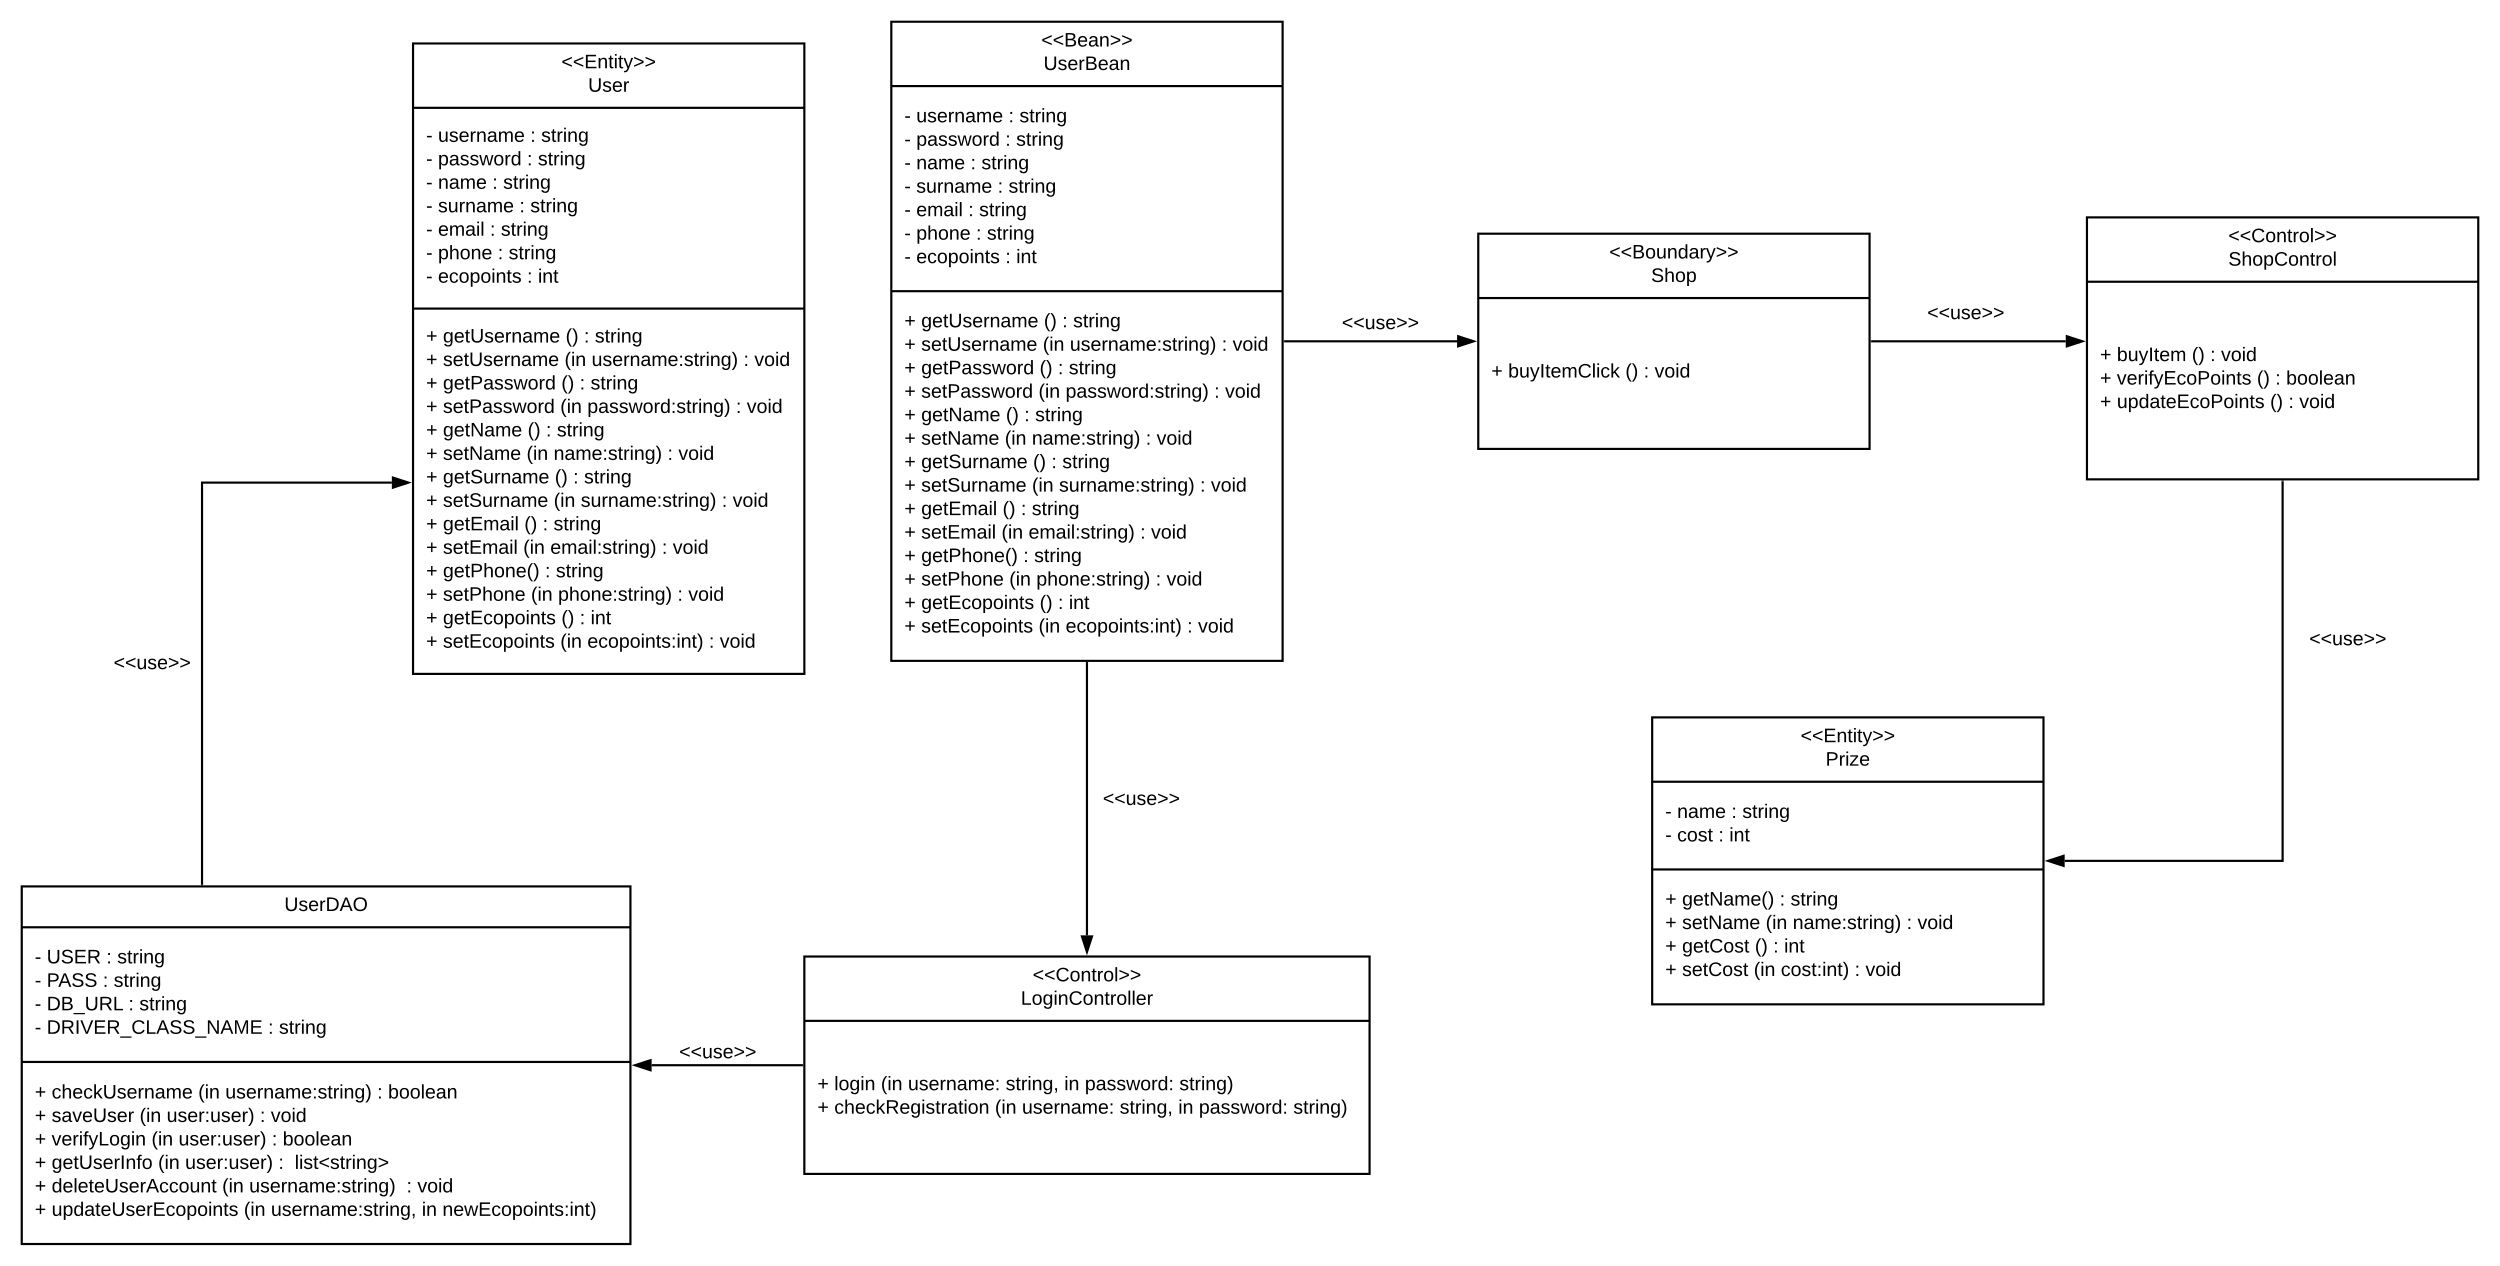 <svg xmlns="http://www.w3.org/2000/svg" xmlns:xlink="http://www.w3.org/1999/xlink" xmlns:lucid="lucid" width="2300" height="1164.5"><g transform="translate(300 -100)" lucid:page-tab-id="0_0"><path d="M-1806.4 0h5483.2v1323.2h-5483.2z" fill="#fff"/><path d="M1740 660h240v60h-240z" fill="none"/><use xlink:href="#a" transform="matrix(1,0,0,1,1740,660) translate(84.5 33.6)"/><path d="M240.36 1040h240v60h-240z" fill="none"/><use xlink:href="#a" transform="matrix(1,0,0,1,240.355,1040) translate(84.5 33.6)"/><path d="M630.1 806.97h240v60h-240z" fill="none"/><use xlink:href="#a" transform="matrix(1,0,0,1,630.095,806.966) translate(84.5 33.6)"/><path d="M-280 682h240v60h-240z" fill="none"/><use xlink:href="#a" transform="matrix(1,0,0,1,-280,682) translate(84.5 33.6)"/><path d="M1388.52 360h240v60h-240z" fill="none"/><use xlink:href="#a" transform="matrix(1,0,0,1,1388.524,360) translate(84.5 33.6)"/><path d="M80 140h360v580H80z" stroke="#000" stroke-width="2" fill="#fff"/><path d="M80 199.2h360M80 383.9h360" stroke="#000" stroke-width="2" fill="none"/><use xlink:href="#b" transform="matrix(1,0,0,1,88,148) translate(128.525 14.8)"/><use xlink:href="#c" transform="matrix(1,0,0,1,88,148) translate(153.05 36.4)"/><use xlink:href="#d" transform="matrix(1,0,0,1,92,207.2) translate(0 23.3)"/><use xlink:href="#e" transform="matrix(1,0,0,1,92,207.2) translate(10.95 23.3)"/><use xlink:href="#f" transform="matrix(1,0,0,1,92,207.2) translate(95.85 23.3)"/><use xlink:href="#g" transform="matrix(1,0,0,1,92,207.2) translate(105.85 23.3)"/><use xlink:href="#d" transform="matrix(1,0,0,1,92,207.2) translate(0 44.9)"/><use xlink:href="#h" transform="matrix(1,0,0,1,92,207.2) translate(10.95 44.9)"/><use xlink:href="#f" transform="matrix(1,0,0,1,92,207.2) translate(92.85 44.9)"/><use xlink:href="#g" transform="matrix(1,0,0,1,92,207.2) translate(102.85 44.9)"/><use xlink:href="#d" transform="matrix(1,0,0,1,92,207.2) translate(0 66.5)"/><use xlink:href="#i" transform="matrix(1,0,0,1,92,207.2) translate(10.95 66.5)"/><use xlink:href="#f" transform="matrix(1,0,0,1,92,207.2) translate(60.9 66.5)"/><use xlink:href="#g" transform="matrix(1,0,0,1,92,207.2) translate(70.9 66.5)"/><use xlink:href="#d" transform="matrix(1,0,0,1,92,207.2) translate(0 88.1)"/><use xlink:href="#j" transform="matrix(1,0,0,1,92,207.2) translate(10.95 88.1)"/><use xlink:href="#f" transform="matrix(1,0,0,1,92,207.2) translate(85.85 88.1)"/><use xlink:href="#g" transform="matrix(1,0,0,1,92,207.2) translate(95.85 88.1)"/><use xlink:href="#d" transform="matrix(1,0,0,1,92,207.2) translate(0 109.7)"/><use xlink:href="#k" transform="matrix(1,0,0,1,92,207.2) translate(10.95 109.7)"/><use xlink:href="#f" transform="matrix(1,0,0,1,92,207.2) translate(58.8 109.7)"/><use xlink:href="#g" transform="matrix(1,0,0,1,92,207.2) translate(68.8 109.7)"/><use xlink:href="#d" transform="matrix(1,0,0,1,92,207.2) translate(0 131.3)"/><use xlink:href="#l" transform="matrix(1,0,0,1,92,207.2) translate(10.95 131.3)"/><use xlink:href="#f" transform="matrix(1,0,0,1,92,207.2) translate(65.95 131.3)"/><use xlink:href="#g" transform="matrix(1,0,0,1,92,207.2) translate(75.95 131.3)"/><use xlink:href="#d" transform="matrix(1,0,0,1,92,207.2) translate(0 152.9)"/><use xlink:href="#m" transform="matrix(1,0,0,1,92,207.2) translate(10.95 152.9)"/><use xlink:href="#f" transform="matrix(1,0,0,1,92,207.2) translate(92.9 152.9)"/><use xlink:href="#n" transform="matrix(1,0,0,1,92,207.2) translate(102.9 152.9)"/><use xlink:href="#o" transform="matrix(1,0,0,1,92,391.9) translate(0 23.2)"/><use xlink:href="#p" transform="matrix(1,0,0,1,92,391.9) translate(15.5 23.2)"/><use xlink:href="#q" transform="matrix(1,0,0,1,92,391.9) translate(128.35 23.2)"/><use xlink:href="#f" transform="matrix(1,0,0,1,92,391.9) translate(145.25 23.2)"/><use xlink:href="#g" transform="matrix(1,0,0,1,92,391.9) translate(155.25 23.2)"/><use xlink:href="#o" transform="matrix(1,0,0,1,92,391.9) translate(0 44.8)"/><use xlink:href="#r" transform="matrix(1,0,0,1,92,391.9) translate(15.5 44.8)"/><use xlink:href="#s" transform="matrix(1,0,0,1,92,391.9) translate(127.35 44.8)"/><use xlink:href="#t" transform="matrix(1,0,0,1,92,391.9) translate(152.25 44.8)"/><use xlink:href="#f" transform="matrix(1,0,0,1,92,391.9) translate(292 44.8)"/><use xlink:href="#u" transform="matrix(1,0,0,1,92,391.9) translate(302 44.8)"/><use xlink:href="#o" transform="matrix(1,0,0,1,92,391.9) translate(0 66.4)"/><use xlink:href="#v" transform="matrix(1,0,0,1,92,391.9) translate(15.5 66.4)"/><use xlink:href="#q" transform="matrix(1,0,0,1,92,391.9) translate(124.4 66.4)"/><use xlink:href="#f" transform="matrix(1,0,0,1,92,391.9) translate(141.3 66.4)"/><use xlink:href="#g" transform="matrix(1,0,0,1,92,391.9) translate(151.3 66.4)"/><use xlink:href="#o" transform="matrix(1,0,0,1,92,391.9) translate(0 88)"/><use xlink:href="#w" transform="matrix(1,0,0,1,92,391.9) translate(15.5 88)"/><use xlink:href="#s" transform="matrix(1,0,0,1,92,391.9) translate(123.4 88)"/><use xlink:href="#x" transform="matrix(1,0,0,1,92,391.9) translate(148.3 88)"/><use xlink:href="#f" transform="matrix(1,0,0,1,92,391.9) translate(285.05 88)"/><use xlink:href="#u" transform="matrix(1,0,0,1,92,391.9) translate(295.05 88)"/><use xlink:href="#o" transform="matrix(1,0,0,1,92,391.9) translate(0 109.6)"/><use xlink:href="#y" transform="matrix(1,0,0,1,92,391.9) translate(15.5 109.6)"/><use xlink:href="#q" transform="matrix(1,0,0,1,92,391.9) translate(93.4 109.6)"/><use xlink:href="#f" transform="matrix(1,0,0,1,92,391.9) translate(110.3 109.6)"/><use xlink:href="#g" transform="matrix(1,0,0,1,92,391.9) translate(120.3 109.6)"/><use xlink:href="#o" transform="matrix(1,0,0,1,92,391.9) translate(0 131.2)"/><use xlink:href="#z" transform="matrix(1,0,0,1,92,391.9) translate(15.5 131.2)"/><use xlink:href="#s" transform="matrix(1,0,0,1,92,391.9) translate(92.4 131.2)"/><use xlink:href="#A" transform="matrix(1,0,0,1,92,391.9) translate(117.3 131.2)"/><use xlink:href="#f" transform="matrix(1,0,0,1,92,391.9) translate(222.1 131.2)"/><use xlink:href="#u" transform="matrix(1,0,0,1,92,391.9) translate(232.1 131.2)"/><use xlink:href="#o" transform="matrix(1,0,0,1,92,391.9) translate(0 152.8)"/><use xlink:href="#B" transform="matrix(1,0,0,1,92,391.9) translate(15.5 152.8)"/><use xlink:href="#q" transform="matrix(1,0,0,1,92,391.9) translate(118.4 152.8)"/><use xlink:href="#f" transform="matrix(1,0,0,1,92,391.9) translate(135.3 152.8)"/><use xlink:href="#g" transform="matrix(1,0,0,1,92,391.9) translate(145.3 152.8)"/><use xlink:href="#o" transform="matrix(1,0,0,1,92,391.9) translate(0 174.4)"/><use xlink:href="#C" transform="matrix(1,0,0,1,92,391.9) translate(15.5 174.4)"/><use xlink:href="#s" transform="matrix(1,0,0,1,92,391.9) translate(117.4 174.4)"/><use xlink:href="#D" transform="matrix(1,0,0,1,92,391.9) translate(142.3 174.4)"/><use xlink:href="#f" transform="matrix(1,0,0,1,92,391.9) translate(272.05 174.4)"/><use xlink:href="#u" transform="matrix(1,0,0,1,92,391.9) translate(282.05 174.4)"/><use xlink:href="#o" transform="matrix(1,0,0,1,92,391.9) translate(0 196)"/><use xlink:href="#E" transform="matrix(1,0,0,1,92,391.9) translate(15.5 196)"/><use xlink:href="#q" transform="matrix(1,0,0,1,92,391.9) translate(90.35 196)"/><use xlink:href="#f" transform="matrix(1,0,0,1,92,391.9) translate(107.25 196)"/><use xlink:href="#g" transform="matrix(1,0,0,1,92,391.9) translate(117.25 196)"/><use xlink:href="#o" transform="matrix(1,0,0,1,92,391.9) translate(0 217.6)"/><use xlink:href="#F" transform="matrix(1,0,0,1,92,391.9) translate(15.5 217.6)"/><use xlink:href="#s" transform="matrix(1,0,0,1,92,391.9) translate(89.35 217.6)"/><use xlink:href="#G" transform="matrix(1,0,0,1,92,391.9) translate(114.25 217.6)"/><use xlink:href="#f" transform="matrix(1,0,0,1,92,391.9) translate(216.95 217.6)"/><use xlink:href="#u" transform="matrix(1,0,0,1,92,391.9) translate(226.95 217.6)"/><use xlink:href="#o" transform="matrix(1,0,0,1,92,391.9) translate(0 239.2)"/><use xlink:href="#H" transform="matrix(1,0,0,1,92,391.9) translate(15.5 239.2)"/><use xlink:href="#f" transform="matrix(1,0,0,1,92,391.9) translate(109.4 239.2)"/><use xlink:href="#g" transform="matrix(1,0,0,1,92,391.9) translate(119.4 239.2)"/><use xlink:href="#o" transform="matrix(1,0,0,1,92,391.9) translate(0 260.8)"/><use xlink:href="#I" transform="matrix(1,0,0,1,92,391.9) translate(15.5 260.8)"/><use xlink:href="#s" transform="matrix(1,0,0,1,92,391.9) translate(96.5 260.8)"/><use xlink:href="#J" transform="matrix(1,0,0,1,92,391.9) translate(121.4 260.8)"/><use xlink:href="#f" transform="matrix(1,0,0,1,92,391.9) translate(231.25 260.8)"/><use xlink:href="#u" transform="matrix(1,0,0,1,92,391.9) translate(241.25 260.8)"/><use xlink:href="#o" transform="matrix(1,0,0,1,92,391.9) translate(0 282.4)"/><use xlink:href="#K" transform="matrix(1,0,0,1,92,391.9) translate(15.5 282.4)"/><use xlink:href="#q" transform="matrix(1,0,0,1,92,391.9) translate(124.45 282.4)"/><use xlink:href="#f" transform="matrix(1,0,0,1,92,391.9) translate(141.35 282.4)"/><use xlink:href="#L" transform="matrix(1,0,0,1,92,391.9) translate(151.35 282.4)"/><use xlink:href="#o" transform="matrix(1,0,0,1,92,391.9) translate(0 304)"/><use xlink:href="#M" transform="matrix(1,0,0,1,92,391.9) translate(15.5 304)"/><use xlink:href="#s" transform="matrix(1,0,0,1,92,391.9) translate(123.45 304)"/><use xlink:href="#N" transform="matrix(1,0,0,1,92,391.9) translate(148.35 304)"/><use xlink:href="#f" transform="matrix(1,0,0,1,92,391.9) translate(260.2 304)"/><use xlink:href="#O" transform="matrix(1,0,0,1,92,391.9) translate(270.2 304)"/><path d="M520 120h360v588H520z" stroke="#000" stroke-width="2" fill="#fff"/><path d="M520 179.2h360M520 367.9h360" stroke="#000" stroke-width="2" fill="none"/><g><use xlink:href="#P" transform="matrix(1,0,0,1,528,128) translate(130 14.8)"/><use xlink:href="#Q" transform="matrix(1,0,0,1,528,128) translate(132.05 36.4)"/></g><g><use xlink:href="#d" transform="matrix(1,0,0,1,532,187.2) translate(0 25.3)"/><use xlink:href="#e" transform="matrix(1,0,0,1,532,187.2) translate(10.95 25.3)"/><use xlink:href="#f" transform="matrix(1,0,0,1,532,187.2) translate(95.85 25.3)"/><use xlink:href="#g" transform="matrix(1,0,0,1,532,187.2) translate(105.85 25.3)"/><use xlink:href="#d" transform="matrix(1,0,0,1,532,187.2) translate(0 46.9)"/><use xlink:href="#h" transform="matrix(1,0,0,1,532,187.2) translate(10.95 46.9)"/><use xlink:href="#f" transform="matrix(1,0,0,1,532,187.2) translate(92.85 46.9)"/><use xlink:href="#g" transform="matrix(1,0,0,1,532,187.2) translate(102.85 46.9)"/><use xlink:href="#d" transform="matrix(1,0,0,1,532,187.2) translate(0 68.5)"/><use xlink:href="#i" transform="matrix(1,0,0,1,532,187.2) translate(10.95 68.5)"/><use xlink:href="#f" transform="matrix(1,0,0,1,532,187.2) translate(60.9 68.5)"/><use xlink:href="#g" transform="matrix(1,0,0,1,532,187.2) translate(70.9 68.5)"/><use xlink:href="#d" transform="matrix(1,0,0,1,532,187.2) translate(0 90.1)"/><use xlink:href="#j" transform="matrix(1,0,0,1,532,187.2) translate(10.95 90.1)"/><use xlink:href="#f" transform="matrix(1,0,0,1,532,187.2) translate(85.85 90.1)"/><use xlink:href="#g" transform="matrix(1,0,0,1,532,187.2) translate(95.85 90.1)"/><use xlink:href="#d" transform="matrix(1,0,0,1,532,187.2) translate(0 111.7)"/><use xlink:href="#k" transform="matrix(1,0,0,1,532,187.2) translate(10.95 111.7)"/><use xlink:href="#f" transform="matrix(1,0,0,1,532,187.2) translate(58.8 111.7)"/><use xlink:href="#g" transform="matrix(1,0,0,1,532,187.2) translate(68.8 111.7)"/><use xlink:href="#d" transform="matrix(1,0,0,1,532,187.2) translate(0 133.3)"/><use xlink:href="#l" transform="matrix(1,0,0,1,532,187.2) translate(10.95 133.3)"/><use xlink:href="#f" transform="matrix(1,0,0,1,532,187.2) translate(65.95 133.3)"/><use xlink:href="#g" transform="matrix(1,0,0,1,532,187.2) translate(75.95 133.3)"/><use xlink:href="#d" transform="matrix(1,0,0,1,532,187.2) translate(0 154.9)"/><use xlink:href="#m" transform="matrix(1,0,0,1,532,187.2) translate(10.95 154.9)"/><use xlink:href="#f" transform="matrix(1,0,0,1,532,187.2) translate(92.9 154.9)"/><use xlink:href="#n" transform="matrix(1,0,0,1,532,187.2) translate(102.9 154.9)"/></g><g><use xlink:href="#o" transform="matrix(1,0,0,1,532,375.9) translate(0 25.2)"/><use xlink:href="#p" transform="matrix(1,0,0,1,532,375.9) translate(15.5 25.2)"/><use xlink:href="#q" transform="matrix(1,0,0,1,532,375.9) translate(128.35 25.2)"/><use xlink:href="#f" transform="matrix(1,0,0,1,532,375.9) translate(145.25 25.2)"/><use xlink:href="#g" transform="matrix(1,0,0,1,532,375.9) translate(155.25 25.2)"/><use xlink:href="#o" transform="matrix(1,0,0,1,532,375.9) translate(0 46.8)"/><use xlink:href="#r" transform="matrix(1,0,0,1,532,375.9) translate(15.5 46.8)"/><use xlink:href="#s" transform="matrix(1,0,0,1,532,375.9) translate(127.35 46.8)"/><use xlink:href="#t" transform="matrix(1,0,0,1,532,375.9) translate(152.25 46.8)"/><use xlink:href="#f" transform="matrix(1,0,0,1,532,375.9) translate(292 46.8)"/><use xlink:href="#u" transform="matrix(1,0,0,1,532,375.9) translate(302 46.8)"/><use xlink:href="#o" transform="matrix(1,0,0,1,532,375.9) translate(0 68.4)"/><use xlink:href="#v" transform="matrix(1,0,0,1,532,375.9) translate(15.5 68.4)"/><use xlink:href="#q" transform="matrix(1,0,0,1,532,375.9) translate(124.4 68.4)"/><use xlink:href="#f" transform="matrix(1,0,0,1,532,375.9) translate(141.3 68.4)"/><use xlink:href="#g" transform="matrix(1,0,0,1,532,375.9) translate(151.3 68.4)"/><use xlink:href="#o" transform="matrix(1,0,0,1,532,375.9) translate(0 90)"/><use xlink:href="#w" transform="matrix(1,0,0,1,532,375.9) translate(15.5 90)"/><use xlink:href="#s" transform="matrix(1,0,0,1,532,375.9) translate(123.4 90)"/><use xlink:href="#x" transform="matrix(1,0,0,1,532,375.9) translate(148.3 90)"/><use xlink:href="#f" transform="matrix(1,0,0,1,532,375.9) translate(285.05 90)"/><use xlink:href="#u" transform="matrix(1,0,0,1,532,375.9) translate(295.05 90)"/><use xlink:href="#o" transform="matrix(1,0,0,1,532,375.9) translate(0 111.6)"/><use xlink:href="#y" transform="matrix(1,0,0,1,532,375.9) translate(15.5 111.6)"/><use xlink:href="#q" transform="matrix(1,0,0,1,532,375.9) translate(93.4 111.6)"/><use xlink:href="#f" transform="matrix(1,0,0,1,532,375.9) translate(110.3 111.6)"/><use xlink:href="#g" transform="matrix(1,0,0,1,532,375.9) translate(120.3 111.6)"/><use xlink:href="#o" transform="matrix(1,0,0,1,532,375.9) translate(0 133.2)"/><use xlink:href="#z" transform="matrix(1,0,0,1,532,375.9) translate(15.5 133.2)"/><use xlink:href="#s" transform="matrix(1,0,0,1,532,375.9) translate(92.4 133.2)"/><use xlink:href="#A" transform="matrix(1,0,0,1,532,375.9) translate(117.3 133.2)"/><use xlink:href="#f" transform="matrix(1,0,0,1,532,375.9) translate(222.1 133.2)"/><use xlink:href="#u" transform="matrix(1,0,0,1,532,375.9) translate(232.1 133.2)"/><use xlink:href="#o" transform="matrix(1,0,0,1,532,375.9) translate(0 154.8)"/><use xlink:href="#B" transform="matrix(1,0,0,1,532,375.9) translate(15.5 154.8)"/><use xlink:href="#q" transform="matrix(1,0,0,1,532,375.9) translate(118.4 154.8)"/><use xlink:href="#f" transform="matrix(1,0,0,1,532,375.9) translate(135.3 154.8)"/><use xlink:href="#g" transform="matrix(1,0,0,1,532,375.9) translate(145.3 154.8)"/><use xlink:href="#o" transform="matrix(1,0,0,1,532,375.9) translate(0 176.4)"/><use xlink:href="#C" transform="matrix(1,0,0,1,532,375.9) translate(15.5 176.4)"/><use xlink:href="#s" transform="matrix(1,0,0,1,532,375.9) translate(117.4 176.4)"/><use xlink:href="#D" transform="matrix(1,0,0,1,532,375.9) translate(142.3 176.4)"/><use xlink:href="#f" transform="matrix(1,0,0,1,532,375.9) translate(272.05 176.4)"/><use xlink:href="#u" transform="matrix(1,0,0,1,532,375.9) translate(282.05 176.4)"/><use xlink:href="#o" transform="matrix(1,0,0,1,532,375.9) translate(0 198)"/><use xlink:href="#E" transform="matrix(1,0,0,1,532,375.9) translate(15.5 198)"/><use xlink:href="#q" transform="matrix(1,0,0,1,532,375.9) translate(90.35 198)"/><use xlink:href="#f" transform="matrix(1,0,0,1,532,375.9) translate(107.25 198)"/><use xlink:href="#g" transform="matrix(1,0,0,1,532,375.9) translate(117.25 198)"/><use xlink:href="#o" transform="matrix(1,0,0,1,532,375.9) translate(0 219.6)"/><use xlink:href="#F" transform="matrix(1,0,0,1,532,375.9) translate(15.5 219.6)"/><use xlink:href="#s" transform="matrix(1,0,0,1,532,375.9) translate(89.35 219.6)"/><use xlink:href="#G" transform="matrix(1,0,0,1,532,375.9) translate(114.25 219.6)"/><use xlink:href="#f" transform="matrix(1,0,0,1,532,375.9) translate(216.95 219.6)"/><use xlink:href="#u" transform="matrix(1,0,0,1,532,375.9) translate(226.95 219.6)"/><use xlink:href="#o" transform="matrix(1,0,0,1,532,375.9) translate(0 241.2)"/><use xlink:href="#H" transform="matrix(1,0,0,1,532,375.9) translate(15.5 241.2)"/><use xlink:href="#f" transform="matrix(1,0,0,1,532,375.9) translate(109.4 241.2)"/><use xlink:href="#g" transform="matrix(1,0,0,1,532,375.9) translate(119.4 241.2)"/><use xlink:href="#o" transform="matrix(1,0,0,1,532,375.9) translate(0 262.8)"/><use xlink:href="#I" transform="matrix(1,0,0,1,532,375.9) translate(15.5 262.8)"/><use xlink:href="#s" transform="matrix(1,0,0,1,532,375.9) translate(96.5 262.8)"/><use xlink:href="#J" transform="matrix(1,0,0,1,532,375.9) translate(121.4 262.8)"/><use xlink:href="#f" transform="matrix(1,0,0,1,532,375.9) translate(231.25 262.8)"/><use xlink:href="#u" transform="matrix(1,0,0,1,532,375.9) translate(241.25 262.8)"/><use xlink:href="#o" transform="matrix(1,0,0,1,532,375.9) translate(0 284.4)"/><use xlink:href="#K" transform="matrix(1,0,0,1,532,375.9) translate(15.5 284.4)"/><use xlink:href="#q" transform="matrix(1,0,0,1,532,375.9) translate(124.45 284.4)"/><use xlink:href="#f" transform="matrix(1,0,0,1,532,375.9) translate(141.35 284.4)"/><use xlink:href="#L" transform="matrix(1,0,0,1,532,375.9) translate(151.35 284.4)"/><use xlink:href="#o" transform="matrix(1,0,0,1,532,375.9) translate(0 306)"/><use xlink:href="#M" transform="matrix(1,0,0,1,532,375.9) translate(15.5 306)"/><use xlink:href="#s" transform="matrix(1,0,0,1,532,375.9) translate(123.45 306)"/><use xlink:href="#N" transform="matrix(1,0,0,1,532,375.9) translate(148.35 306)"/><use xlink:href="#f" transform="matrix(1,0,0,1,532,375.9) translate(260.2 306)"/><use xlink:href="#O" transform="matrix(1,0,0,1,532,375.9) translate(270.2 306)"/></g><path d="M1220 760h360v264h-360z" stroke="#000" stroke-width="2" fill="#fff"/><path d="M1220 819.2h360m-360 80.7h360" stroke="#000" stroke-width="2" fill="none"/><g><use xlink:href="#b" transform="matrix(1,0,0,1,1228,768) translate(128.525 14.8)"/><use xlink:href="#R" transform="matrix(1,0,0,1,1228,768) translate(151.55 36.4)"/></g><g><use xlink:href="#d" transform="matrix(1,0,0,1,1232,827.2) translate(0 25.3)"/><use xlink:href="#i" transform="matrix(1,0,0,1,1232,827.2) translate(10.95 25.3)"/><use xlink:href="#f" transform="matrix(1,0,0,1,1232,827.2) translate(60.9 25.3)"/><use xlink:href="#S" transform="matrix(1,0,0,1,1232,827.2) translate(70.9 25.3)"/><use xlink:href="#d" transform="matrix(1,0,0,1,1232,827.2) translate(0 46.9)"/><use xlink:href="#T" transform="matrix(1,0,0,1,1232,827.2) translate(10.95 46.9)"/><use xlink:href="#f" transform="matrix(1,0,0,1,1232,827.2) translate(48.95 46.9)"/><use xlink:href="#n" transform="matrix(1,0,0,1,1232,827.2) translate(58.95 46.9)"/></g><g><use xlink:href="#o" transform="matrix(1,0,0,1,1232,907.9) translate(0 25.2)"/><use xlink:href="#U" transform="matrix(1,0,0,1,1232,907.9) translate(15.5 25.2)"/><use xlink:href="#f" transform="matrix(1,0,0,1,1232,907.9) translate(105.3 25.2)"/><use xlink:href="#g" transform="matrix(1,0,0,1,1232,907.9) translate(115.3 25.2)"/><use xlink:href="#o" transform="matrix(1,0,0,1,1232,907.9) translate(0 46.8)"/><use xlink:href="#z" transform="matrix(1,0,0,1,1232,907.9) translate(15.5 46.8)"/><use xlink:href="#s" transform="matrix(1,0,0,1,1232,907.9) translate(92.4 46.8)"/><use xlink:href="#A" transform="matrix(1,0,0,1,1232,907.9) translate(117.3 46.8)"/><use xlink:href="#f" transform="matrix(1,0,0,1,1232,907.9) translate(222.1 46.8)"/><use xlink:href="#u" transform="matrix(1,0,0,1,1232,907.9) translate(232.1 46.8)"/><use xlink:href="#o" transform="matrix(1,0,0,1,1232,907.9) translate(0 68.4)"/><use xlink:href="#V" transform="matrix(1,0,0,1,1232,907.9) translate(15.5 68.4)"/><use xlink:href="#q" transform="matrix(1,0,0,1,1232,907.9) translate(82.45 68.4)"/><use xlink:href="#f" transform="matrix(1,0,0,1,1232,907.9) translate(99.35 68.4)"/><use xlink:href="#L" transform="matrix(1,0,0,1,1232,907.9) translate(109.35 68.4)"/><use xlink:href="#o" transform="matrix(1,0,0,1,1232,907.9) translate(0 90)"/><use xlink:href="#W" transform="matrix(1,0,0,1,1232,907.9) translate(15.5 90)"/><use xlink:href="#s" transform="matrix(1,0,0,1,1232,907.9) translate(81.45 90)"/><use xlink:href="#X" transform="matrix(1,0,0,1,1232,907.9) translate(106.35 90)"/><use xlink:href="#f" transform="matrix(1,0,0,1,1232,907.9) translate(174.25 90)"/><use xlink:href="#O" transform="matrix(1,0,0,1,1232,907.9) translate(184.25 90)"/></g><path d="M1060 315h360v198h-360z" stroke="#000" stroke-width="2" fill="#fff"/><path d="M1060 374.2h360" stroke="#000" stroke-width="2" fill="none"/><g><use xlink:href="#Y" transform="matrix(1,0,0,1,1068,323) translate(112.525 14.8)"/><use xlink:href="#Z" transform="matrix(1,0,0,1,1068,323) translate(151 36.4)"/></g><g><use xlink:href="#o" transform="matrix(1,0,0,1,1072,382.2) translate(0 65.1)"/><use xlink:href="#aa" transform="matrix(1,0,0,1,1072,382.2) translate(15.5 65.1)"/><use xlink:href="#q" transform="matrix(1,0,0,1,1072,382.2) translate(123.3 65.1)"/><use xlink:href="#f" transform="matrix(1,0,0,1,1072,382.2) translate(140.2 65.1)"/><use xlink:href="#O" transform="matrix(1,0,0,1,1072,382.2) translate(150.2 65.1)"/></g><path d="M1620 300h360v241h-360z" stroke="#000" stroke-width="2" fill="#fff"/><path d="M1620 359.2h360" stroke="#000" stroke-width="2" fill="none"/><g><use xlink:href="#ab" transform="matrix(1,0,0,1,1628,308) translate(122.075 14.8)"/><use xlink:href="#ac" transform="matrix(1,0,0,1,1628,308) translate(122.075 36.4)"/></g><g><use xlink:href="#o" transform="matrix(1,0,0,1,1632,367.2) translate(0 65)"/><use xlink:href="#ad" transform="matrix(1,0,0,1,1632,367.2) translate(15.5 65)"/><use xlink:href="#q" transform="matrix(1,0,0,1,1632,367.2) translate(84.45 65)"/><use xlink:href="#f" transform="matrix(1,0,0,1,1632,367.2) translate(101.35 65)"/><use xlink:href="#u" transform="matrix(1,0,0,1,1632,367.2) translate(111.35 65)"/><use xlink:href="#o" transform="matrix(1,0,0,1,1632,367.2) translate(0 86.6)"/><use xlink:href="#ae" transform="matrix(1,0,0,1,1632,367.2) translate(15.5 86.6)"/><use xlink:href="#q" transform="matrix(1,0,0,1,1632,367.2) translate(144.35 86.6)"/><use xlink:href="#f" transform="matrix(1,0,0,1,1632,367.2) translate(161.25 86.6)"/><use xlink:href="#af" transform="matrix(1,0,0,1,1632,367.2) translate(171.25 86.6)"/><use xlink:href="#o" transform="matrix(1,0,0,1,1632,367.2) translate(0 108.2)"/><use xlink:href="#ag" transform="matrix(1,0,0,1,1632,367.2) translate(15.5 108.2)"/><use xlink:href="#q" transform="matrix(1,0,0,1,1632,367.2) translate(156.45 108.2)"/><use xlink:href="#f" transform="matrix(1,0,0,1,1632,367.2) translate(173.35 108.2)"/><use xlink:href="#O" transform="matrix(1,0,0,1,1632,367.2) translate(183.35 108.2)"/></g><path d="M440 980h520v200H440z" stroke="#000" stroke-width="2" fill="#fff"/><path d="M440 1039.2h520" stroke="#000" stroke-width="2" fill="none"/><g><use xlink:href="#ab" transform="matrix(1,0,0,1,448,988) translate(202.075 14.8)"/><use xlink:href="#ah" transform="matrix(1,0,0,1,448,988) translate(191.15 36.4)"/></g><g><use xlink:href="#ai" transform="matrix(1,0,0,1,452,1047.2) translate(0 55.8)"/><use xlink:href="#aj" transform="matrix(1,0,0,1,452,1047.2) translate(15.5 55.8)"/><use xlink:href="#ak" transform="matrix(1,0,0,1,452,1047.2) translate(58.4 55.8)"/><use xlink:href="#al" transform="matrix(1,0,0,1,452,1047.2) translate(83.3 55.8)"/><use xlink:href="#am" transform="matrix(1,0,0,1,452,1047.2) translate(173.2 55.8)"/><use xlink:href="#an" transform="matrix(1,0,0,1,452,1047.2) translate(227.1 55.8)"/><use xlink:href="#ao" transform="matrix(1,0,0,1,452,1047.2) translate(246.05 55.8)"/><use xlink:href="#ap" transform="matrix(1,0,0,1,452,1047.2) translate(332.95 55.8)"/><use xlink:href="#ai" transform="matrix(1,0,0,1,452,1047.2) translate(0 77.4)"/><use xlink:href="#aq" transform="matrix(1,0,0,1,452,1047.2) translate(15.5 77.4)"/><use xlink:href="#ak" transform="matrix(1,0,0,1,452,1047.2) translate(163.3 77.4)"/><use xlink:href="#al" transform="matrix(1,0,0,1,452,1047.2) translate(188.2 77.4)"/><use xlink:href="#am" transform="matrix(1,0,0,1,452,1047.2) translate(278.1 77.4)"/><use xlink:href="#an" transform="matrix(1,0,0,1,452,1047.2) translate(332 77.4)"/><use xlink:href="#ao" transform="matrix(1,0,0,1,452,1047.2) translate(350.95 77.4)"/><use xlink:href="#ar" transform="matrix(1,0,0,1,452,1047.2) translate(437.85 77.4)"/></g><path d="M700 960.5V710" stroke="#000" stroke-width="2" fill="none"/><path d="M700 975.76l-4.64-14.26h9.28z" stroke="#000" stroke-width="2"/><path d="M701 710.03h-2V709h2z"/><path d="M882 414h158.5" stroke="#000" stroke-width="2" fill="none"/><path d="M882.03 415H881v-2h1.03z"/><path d="M1055.76 414l-14.26 4.64v-9.28z" stroke="#000" stroke-width="2"/><g><use xlink:href="#a" transform="matrix(1,0,0,1,934.5,388.4) translate(0 14.4)"/></g><path d="M1422 414h178.5" stroke="#000" stroke-width="2" fill="none"/><path d="M1422.03 415H1421v-2h1.03z"/><path d="M1615.76 414l-14.26 4.64v-9.28z" stroke="#000" stroke-width="2"/><path d="M1800 543v349h-200.5" stroke="#000" stroke-width="2" fill="none"/><path d="M1801 543.03h-2V542h2z"/><path d="M1584.24 892l14.26-4.64v9.28z" stroke="#000" stroke-width="2"/><path d="M-280 915.5h560v329h-560z" stroke="#000" stroke-width="2" fill="#fff"/><path d="M-280 953.1h560M-280 1077h560" stroke="#000" stroke-width="2" fill="none"/><g><use xlink:href="#as" transform="matrix(1,0,0,1,-272,923.5) translate(233.575 14.6)"/></g><g><use xlink:href="#at" transform="matrix(1,0,0,1,-268,961.1) translate(0 25.2)"/><use xlink:href="#au" transform="matrix(1,0,0,1,-268,961.1) translate(10.95 25.2)"/><use xlink:href="#av" transform="matrix(1,0,0,1,-268,961.1) translate(65.85 25.2)"/><use xlink:href="#aw" transform="matrix(1,0,0,1,-268,961.1) translate(75.85 25.2)"/><use xlink:href="#at" transform="matrix(1,0,0,1,-268,961.1) translate(0 46.8)"/><use xlink:href="#ax" transform="matrix(1,0,0,1,-268,961.1) translate(10.95 46.8)"/><use xlink:href="#av" transform="matrix(1,0,0,1,-268,961.1) translate(62.6 46.8)"/><use xlink:href="#aw" transform="matrix(1,0,0,1,-268,961.1) translate(72.6 46.8)"/><use xlink:href="#at" transform="matrix(1,0,0,1,-268,961.1) translate(0 68.4)"/><use xlink:href="#ay" transform="matrix(1,0,0,1,-268,961.1) translate(10.95 68.4)"/><use xlink:href="#av" transform="matrix(1,0,0,1,-268,961.1) translate(86.15 68.4)"/><use xlink:href="#aw" transform="matrix(1,0,0,1,-268,961.1) translate(96.15 68.4)"/><use xlink:href="#at" transform="matrix(1,0,0,1,-268,961.1) translate(0 90)"/><use xlink:href="#az" transform="matrix(1,0,0,1,-268,961.1) translate(10.95 90)"/><use xlink:href="#av" transform="matrix(1,0,0,1,-268,961.1) translate(214.65 90)"/><use xlink:href="#aA" transform="matrix(1,0,0,1,-268,961.1) translate(224.65 90)"/></g><g><use xlink:href="#ai" transform="matrix(1,0,0,1,-268,1085) translate(0 25.6)"/><use xlink:href="#aB" transform="matrix(1,0,0,1,-268,1085) translate(15.5 25.6)"/><use xlink:href="#ak" transform="matrix(1,0,0,1,-268,1085) translate(150.35 25.6)"/><use xlink:href="#aC" transform="matrix(1,0,0,1,-268,1085) translate(175.25 25.6)"/><use xlink:href="#av" transform="matrix(1,0,0,1,-268,1085) translate(315 25.6)"/><use xlink:href="#aD" transform="matrix(1,0,0,1,-268,1085) translate(325 25.6)"/><use xlink:href="#ai" transform="matrix(1,0,0,1,-268,1085) translate(0 47.2)"/><use xlink:href="#aE" transform="matrix(1,0,0,1,-268,1085) translate(15.5 47.2)"/><use xlink:href="#ak" transform="matrix(1,0,0,1,-268,1085) translate(96.4 47.2)"/><use xlink:href="#aF" transform="matrix(1,0,0,1,-268,1085) translate(121.3 47.2)"/><use xlink:href="#av" transform="matrix(1,0,0,1,-268,1085) translate(207.15 47.2)"/><use xlink:href="#aG" transform="matrix(1,0,0,1,-268,1085) translate(217.15 47.2)"/><use xlink:href="#ai" transform="matrix(1,0,0,1,-268,1085) translate(0 68.8)"/><use xlink:href="#aH" transform="matrix(1,0,0,1,-268,1085) translate(15.5 68.8)"/><use xlink:href="#ak" transform="matrix(1,0,0,1,-268,1085) translate(107.35 68.8)"/><use xlink:href="#aF" transform="matrix(1,0,0,1,-268,1085) translate(132.25 68.8)"/><use xlink:href="#av" transform="matrix(1,0,0,1,-268,1085) translate(218.1 68.8)"/><use xlink:href="#aI" transform="matrix(1,0,0,1,-268,1085) translate(228.1 68.8)"/><use xlink:href="#ai" transform="matrix(1,0,0,1,-268,1085) translate(0 90.4)"/><use xlink:href="#aJ" transform="matrix(1,0,0,1,-268,1085) translate(15.5 90.4)"/><use xlink:href="#ak" transform="matrix(1,0,0,1,-268,1085) translate(113.4 90.4)"/><use xlink:href="#aF" transform="matrix(1,0,0,1,-268,1085) translate(138.3 90.4)"/><use xlink:href="#aK" transform="matrix(1,0,0,1,-268,1085) translate(224.15 90.4)"/><use xlink:href="#aL" transform="matrix(1,0,0,1,-268,1085) translate(239.15 90.4)"/><use xlink:href="#ai" transform="matrix(1,0,0,1,-268,1085) translate(0 112)"/><use xlink:href="#aM" transform="matrix(1,0,0,1,-268,1085) translate(15.5 112)"/><use xlink:href="#ak" transform="matrix(1,0,0,1,-268,1085) translate(172.35 112)"/><use xlink:href="#aN" transform="matrix(1,0,0,1,-268,1085) translate(197.25 112)"/><use xlink:href="#av" transform="matrix(1,0,0,1,-268,1085) translate(342 112)"/><use xlink:href="#aG" transform="matrix(1,0,0,1,-268,1085) translate(352 112)"/><use xlink:href="#ai" transform="matrix(1,0,0,1,-268,1085) translate(0 133.6)"/><use xlink:href="#aO" transform="matrix(1,0,0,1,-268,1085) translate(15.5 133.6)"/><use xlink:href="#ak" transform="matrix(1,0,0,1,-268,1085) translate(192.35 133.6)"/><use xlink:href="#aP" transform="matrix(1,0,0,1,-268,1085) translate(217.25 133.6)"/><use xlink:href="#an" transform="matrix(1,0,0,1,-268,1085) translate(356.05 133.6)"/><use xlink:href="#aQ" transform="matrix(1,0,0,1,-268,1085) translate(375 133.6)"/></g><path d="M438 1080H299.5" stroke="#000" stroke-width="2" fill="none"/><path d="M439 1081h-1.03v-2H439z"/><path d="M284.24 1080l14.26-4.64v9.28z" stroke="#000" stroke-width="2"/><path d="M-114.13 913.5V544H60.5" stroke="#000" stroke-width="2" fill="none"/><path d="M-113.13 914.5h-2v-1.03h2z"/><path d="M75.76 544l-14.26 4.64v-9.27z" stroke="#000" stroke-width="2"/><defs><path d="M18-100v-36l175-74v27L42-118l151 64v27" id="aR"/><path d="M84 4C-5 8 30-112 23-190h32v120c0 31 7 50 39 49 72-2 45-101 50-169h31l1 190h-30c-1-10 1-25-2-33-11 22-28 36-60 37" id="aS"/><path d="M135-143c-3-34-86-38-87 0 15 53 115 12 119 90S17 21 10-45l28-5c4 36 97 45 98 0-10-56-113-15-118-90-4-57 82-63 122-42 12 7 21 19 24 35" id="aT"/><path d="M100-194c63 0 86 42 84 106H49c0 40 14 67 53 68 26 1 43-12 49-29l28 8c-11 28-37 45-77 45C44 4 14-33 15-96c1-61 26-98 85-98zm52 81c6-60-76-77-97-28-3 7-6 17-6 28h103" id="aU"/><path d="M18-27v-27l151-64-151-65v-27l175 74v36" id="aV"/><g id="a"><use transform="matrix(0.05,0,0,0.05,0,0)" xlink:href="#aR"/><use transform="matrix(0.05,0,0,0.05,10.5,0)" xlink:href="#aR"/><use transform="matrix(0.05,0,0,0.05,21,0)" xlink:href="#aS"/><use transform="matrix(0.05,0,0,0.05,31,0)" xlink:href="#aT"/><use transform="matrix(0.05,0,0,0.05,40,0)" xlink:href="#aU"/><use transform="matrix(0.05,0,0,0.05,50,0)" xlink:href="#aV"/><use transform="matrix(0.05,0,0,0.05,60.5,0)" xlink:href="#aV"/></g><path d="M30 0v-248h187v28H63v79h144v27H63v87h162V0H30" id="aW"/><path d="M117-194c89-4 53 116 60 194h-32v-121c0-31-8-49-39-48C34-167 62-67 57 0H25l-1-190h30c1 10-1 24 2 32 11-22 29-35 61-36" id="aX"/><path d="M59-47c-2 24 18 29 38 22v24C64 9 27 4 27-40v-127H5v-23h24l9-43h21v43h35v23H59v120" id="aY"/><path d="M24-231v-30h32v30H24zM24 0v-190h32V0H24" id="aZ"/><path d="M179-190L93 31C79 59 56 82 12 73V49c39 6 53-20 64-50L1-190h34L92-34l54-156h33" id="ba"/><g id="b"><use transform="matrix(0.05,0,0,0.05,0,0)" xlink:href="#aR"/><use transform="matrix(0.05,0,0,0.05,10.5,0)" xlink:href="#aR"/><use transform="matrix(0.05,0,0,0.05,21,0)" xlink:href="#aW"/><use transform="matrix(0.05,0,0,0.05,33,0)" xlink:href="#aX"/><use transform="matrix(0.05,0,0,0.05,43,0)" xlink:href="#aY"/><use transform="matrix(0.05,0,0,0.05,48,0)" xlink:href="#aZ"/><use transform="matrix(0.05,0,0,0.05,51.95,0)" xlink:href="#aY"/><use transform="matrix(0.05,0,0,0.05,56.95,0)" xlink:href="#ba"/><use transform="matrix(0.05,0,0,0.05,65.95,0)" xlink:href="#aV"/><use transform="matrix(0.05,0,0,0.05,76.45,0)" xlink:href="#aV"/></g><path d="M232-93c-1 65-40 97-104 97C67 4 28-28 28-90v-158h33c8 89-33 224 67 224 102 0 64-133 71-224h33v155" id="bb"/><path d="M114-163C36-179 61-72 57 0H25l-1-190h30c1 12-1 29 2 39 6-27 23-49 58-41v29" id="bc"/><g id="c"><use transform="matrix(0.05,0,0,0.05,0,0)" xlink:href="#bb"/><use transform="matrix(0.05,0,0,0.05,12.95,0)" xlink:href="#aT"/><use transform="matrix(0.05,0,0,0.05,21.95,0)" xlink:href="#aU"/><use transform="matrix(0.05,0,0,0.05,31.95,0)" xlink:href="#bc"/></g><path d="M16-82v-28h88v28H16" id="bd"/><use transform="matrix(0.05,0,0,0.05,0,0)" xlink:href="#bd" id="d"/><path d="M141-36C126-15 110 5 73 4 37 3 15-17 15-53c-1-64 63-63 125-63 3-35-9-54-41-54-24 1-41 7-42 31l-33-3c5-37 33-52 76-52 45 0 72 20 72 64v82c-1 20 7 32 28 27v20c-31 9-61-2-59-35zM48-53c0 20 12 33 32 33 41-3 63-29 60-74-43 2-92-5-92 41" id="be"/><path d="M210-169c-67 3-38 105-44 169h-31v-121c0-29-5-50-35-48C34-165 62-65 56 0H25l-1-190h30c1 10-1 24 2 32 10-44 99-50 107 0 11-21 27-35 58-36 85-2 47 119 55 194h-31v-121c0-29-5-49-35-48" id="bf"/><g id="e"><use transform="matrix(0.05,0,0,0.05,0,0)" xlink:href="#aS"/><use transform="matrix(0.05,0,0,0.05,10,0)" xlink:href="#aT"/><use transform="matrix(0.05,0,0,0.05,19,0)" xlink:href="#aU"/><use transform="matrix(0.05,0,0,0.05,29,0)" xlink:href="#bc"/><use transform="matrix(0.05,0,0,0.05,34.95,0)" xlink:href="#aX"/><use transform="matrix(0.05,0,0,0.05,44.95,0)" xlink:href="#be"/><use transform="matrix(0.05,0,0,0.05,54.95,0)" xlink:href="#bf"/><use transform="matrix(0.05,0,0,0.05,69.9,0)" xlink:href="#aU"/></g><path d="M33-154v-36h34v36H33zM33 0v-36h34V0H33" id="bg"/><use transform="matrix(0.05,0,0,0.05,0,0)" xlink:href="#bg" id="f"/><path d="M177-190C167-65 218 103 67 71c-23-6-38-20-44-43l32-5c15 47 100 32 89-28v-30C133-14 115 1 83 1 29 1 15-40 15-95c0-56 16-97 71-98 29-1 48 16 59 35 1-10 0-23 2-32h30zM94-22c36 0 50-32 50-73 0-42-14-75-50-75-39 0-46 34-46 75s6 73 46 73" id="bh"/><g id="g"><use transform="matrix(0.05,0,0,0.05,0,0)" xlink:href="#aT"/><use transform="matrix(0.05,0,0,0.05,9,0)" xlink:href="#aY"/><use transform="matrix(0.05,0,0,0.05,14,0)" xlink:href="#bc"/><use transform="matrix(0.05,0,0,0.05,19.95,0)" xlink:href="#aZ"/><use transform="matrix(0.05,0,0,0.05,23.9,0)" xlink:href="#aX"/><use transform="matrix(0.05,0,0,0.05,33.9,0)" xlink:href="#bh"/></g><path d="M115-194c55 1 70 41 70 98S169 2 115 4C84 4 66-9 55-30l1 105H24l-1-265h31l2 30c10-21 28-34 59-34zm-8 174c40 0 45-34 45-75s-6-73-45-74c-42 0-51 32-51 76 0 43 10 73 51 73" id="bi"/><path d="M206 0h-36l-40-164L89 0H53L-1-190h32L70-26l43-164h34l41 164 42-164h31" id="bj"/><path d="M100-194c62-1 85 37 85 99 1 63-27 99-86 99S16-35 15-95c0-66 28-99 85-99zM99-20c44 1 53-31 53-75 0-43-8-75-51-75s-53 32-53 75 10 74 51 75" id="bk"/><path d="M85-194c31 0 48 13 60 33l-1-100h32l1 261h-30c-2-10 0-23-3-31C134-8 116 4 85 4 32 4 16-35 15-94c0-66 23-100 70-100zm9 24c-40 0-46 34-46 75 0 40 6 74 45 74 42 0 51-32 51-76 0-42-9-74-50-73" id="bl"/><g id="h"><use transform="matrix(0.05,0,0,0.05,0,0)" xlink:href="#bi"/><use transform="matrix(0.05,0,0,0.05,10,0)" xlink:href="#be"/><use transform="matrix(0.05,0,0,0.05,20,0)" xlink:href="#aT"/><use transform="matrix(0.05,0,0,0.05,29,0)" xlink:href="#aT"/><use transform="matrix(0.05,0,0,0.05,38,0)" xlink:href="#bj"/><use transform="matrix(0.05,0,0,0.05,50.95,0)" xlink:href="#bk"/><use transform="matrix(0.05,0,0,0.05,60.95,0)" xlink:href="#bc"/><use transform="matrix(0.05,0,0,0.05,66.9,0)" xlink:href="#bl"/></g><g id="i"><use transform="matrix(0.05,0,0,0.05,0,0)" xlink:href="#aX"/><use transform="matrix(0.05,0,0,0.05,10,0)" xlink:href="#be"/><use transform="matrix(0.05,0,0,0.05,20,0)" xlink:href="#bf"/><use transform="matrix(0.05,0,0,0.05,34.95,0)" xlink:href="#aU"/></g><g id="j"><use transform="matrix(0.05,0,0,0.05,0,0)" xlink:href="#aT"/><use transform="matrix(0.05,0,0,0.05,9,0)" xlink:href="#aS"/><use transform="matrix(0.05,0,0,0.05,19,0)" xlink:href="#bc"/><use transform="matrix(0.05,0,0,0.05,24.95,0)" xlink:href="#aX"/><use transform="matrix(0.05,0,0,0.05,34.95,0)" xlink:href="#be"/><use transform="matrix(0.05,0,0,0.05,44.95,0)" xlink:href="#bf"/><use transform="matrix(0.05,0,0,0.05,59.9,0)" xlink:href="#aU"/></g><path d="M24 0v-261h32V0H24" id="bm"/><g id="k"><use transform="matrix(0.05,0,0,0.05,0,0)" xlink:href="#aU"/><use transform="matrix(0.05,0,0,0.05,10,0)" xlink:href="#bf"/><use transform="matrix(0.05,0,0,0.05,24.95,0)" xlink:href="#be"/><use transform="matrix(0.05,0,0,0.05,34.95,0)" xlink:href="#aZ"/><use transform="matrix(0.05,0,0,0.05,38.9,0)" xlink:href="#bm"/></g><path d="M106-169C34-169 62-67 57 0H25v-261h32l-1 103c12-21 28-36 61-36 89 0 53 116 60 194h-32v-121c2-32-8-49-39-48" id="bn"/><g id="l"><use transform="matrix(0.05,0,0,0.05,0,0)" xlink:href="#bi"/><use transform="matrix(0.05,0,0,0.05,10,0)" xlink:href="#bn"/><use transform="matrix(0.05,0,0,0.05,20,0)" xlink:href="#bk"/><use transform="matrix(0.05,0,0,0.05,30,0)" xlink:href="#aX"/><use transform="matrix(0.05,0,0,0.05,40,0)" xlink:href="#aU"/></g><path d="M96-169c-40 0-48 33-48 73s9 75 48 75c24 0 41-14 43-38l32 2c-6 37-31 61-74 61-59 0-76-41-82-99-10-93 101-131 147-64 4 7 5 14 7 22l-32 3c-4-21-16-35-41-35" id="bo"/><g id="m"><use transform="matrix(0.05,0,0,0.05,0,0)" xlink:href="#aU"/><use transform="matrix(0.05,0,0,0.05,10,0)" xlink:href="#bo"/><use transform="matrix(0.05,0,0,0.05,19,0)" xlink:href="#bk"/><use transform="matrix(0.05,0,0,0.05,29,0)" xlink:href="#bi"/><use transform="matrix(0.05,0,0,0.05,39,0)" xlink:href="#bk"/><use transform="matrix(0.05,0,0,0.05,49,0)" xlink:href="#aZ"/><use transform="matrix(0.05,0,0,0.05,52.95,0)" xlink:href="#aX"/><use transform="matrix(0.05,0,0,0.05,62.95,0)" xlink:href="#aY"/><use transform="matrix(0.05,0,0,0.05,67.95,0)" xlink:href="#aT"/></g><g id="n"><use transform="matrix(0.05,0,0,0.05,0,0)" xlink:href="#aZ"/><use transform="matrix(0.05,0,0,0.05,3.95,0)" xlink:href="#aX"/><use transform="matrix(0.05,0,0,0.05,13.95,0)" xlink:href="#aY"/></g><path d="M118-107v75H92v-75H18v-26h74v-75h26v75h74v26h-74" id="bp"/><use transform="matrix(0.05,0,0,0.05,0,0)" xlink:href="#bp" id="o"/><g id="p"><use transform="matrix(0.05,0,0,0.05,0,0)" xlink:href="#bh"/><use transform="matrix(0.05,0,0,0.05,10,0)" xlink:href="#aU"/><use transform="matrix(0.05,0,0,0.05,20,0)" xlink:href="#aY"/><use transform="matrix(0.05,0,0,0.05,25,0)" xlink:href="#bb"/><use transform="matrix(0.05,0,0,0.05,37.95,0)" xlink:href="#aT"/><use transform="matrix(0.05,0,0,0.05,46.95,0)" xlink:href="#aU"/><use transform="matrix(0.05,0,0,0.05,56.95,0)" xlink:href="#bc"/><use transform="matrix(0.05,0,0,0.05,62.9,0)" xlink:href="#aX"/><use transform="matrix(0.05,0,0,0.05,72.9,0)" xlink:href="#be"/><use transform="matrix(0.05,0,0,0.05,82.9,0)" xlink:href="#bf"/><use transform="matrix(0.05,0,0,0.05,97.85,0)" xlink:href="#aU"/></g><path d="M87 75C49 33 22-17 22-94c0-76 28-126 65-167h31c-38 41-64 92-64 168S80 34 118 75H87" id="bq"/><path d="M33-261c38 41 65 92 65 168S71 34 33 75H2C39 34 66-17 66-93S39-220 2-261h31" id="br"/><g id="q"><use transform="matrix(0.05,0,0,0.05,0,0)" xlink:href="#bq"/><use transform="matrix(0.05,0,0,0.05,5.95,0)" xlink:href="#br"/></g><g id="r"><use transform="matrix(0.05,0,0,0.05,0,0)" xlink:href="#aT"/><use transform="matrix(0.05,0,0,0.05,9,0)" xlink:href="#aU"/><use transform="matrix(0.05,0,0,0.05,19,0)" xlink:href="#aY"/><use transform="matrix(0.05,0,0,0.05,24,0)" xlink:href="#bb"/><use transform="matrix(0.05,0,0,0.05,36.95,0)" xlink:href="#aT"/><use transform="matrix(0.05,0,0,0.05,45.95,0)" xlink:href="#aU"/><use transform="matrix(0.05,0,0,0.05,55.95,0)" xlink:href="#bc"/><use transform="matrix(0.05,0,0,0.05,61.9,0)" xlink:href="#aX"/><use transform="matrix(0.05,0,0,0.05,71.9,0)" xlink:href="#be"/><use transform="matrix(0.05,0,0,0.05,81.9,0)" xlink:href="#bf"/><use transform="matrix(0.05,0,0,0.05,96.85,0)" xlink:href="#aU"/></g><g id="s"><use transform="matrix(0.05,0,0,0.05,0,0)" xlink:href="#bq"/><use transform="matrix(0.05,0,0,0.05,5.95,0)" xlink:href="#aZ"/><use transform="matrix(0.05,0,0,0.05,9.9,0)" xlink:href="#aX"/></g><g id="t"><use transform="matrix(0.05,0,0,0.05,0,0)" xlink:href="#aS"/><use transform="matrix(0.05,0,0,0.05,10,0)" xlink:href="#aT"/><use transform="matrix(0.05,0,0,0.05,19,0)" xlink:href="#aU"/><use transform="matrix(0.05,0,0,0.05,29,0)" xlink:href="#bc"/><use transform="matrix(0.05,0,0,0.05,34.95,0)" xlink:href="#aX"/><use transform="matrix(0.05,0,0,0.05,44.95,0)" xlink:href="#be"/><use transform="matrix(0.05,0,0,0.05,54.95,0)" xlink:href="#bf"/><use transform="matrix(0.05,0,0,0.05,69.9,0)" xlink:href="#aU"/><use transform="matrix(0.05,0,0,0.05,79.9,0)" xlink:href="#bg"/><use transform="matrix(0.05,0,0,0.05,84.9,0)" xlink:href="#aT"/><use transform="matrix(0.05,0,0,0.05,93.9,0)" xlink:href="#aY"/><use transform="matrix(0.05,0,0,0.05,98.9,0)" xlink:href="#bc"/><use transform="matrix(0.05,0,0,0.05,104.85,0)" xlink:href="#aZ"/><use transform="matrix(0.05,0,0,0.05,108.8,0)" xlink:href="#aX"/><use transform="matrix(0.05,0,0,0.05,118.8,0)" xlink:href="#bh"/><use transform="matrix(0.05,0,0,0.05,128.8,0)" xlink:href="#br"/></g><path d="M108 0H70L1-190h34L89-25l56-165h34" id="bs"/><g id="u"><use transform="matrix(0.05,0,0,0.05,0,0)" xlink:href="#bs"/><use transform="matrix(0.05,0,0,0.05,9,0)" xlink:href="#bk"/><use transform="matrix(0.05,0,0,0.05,19,0)" xlink:href="#aZ"/><use transform="matrix(0.05,0,0,0.05,22.95,0)" xlink:href="#bl"/></g><path d="M30-248c87 1 191-15 191 75 0 78-77 80-158 76V0H30v-248zm33 125c57 0 124 11 124-50 0-59-68-47-124-48v98" id="bt"/><g id="v"><use transform="matrix(0.05,0,0,0.05,0,0)" xlink:href="#bh"/><use transform="matrix(0.05,0,0,0.05,10,0)" xlink:href="#aU"/><use transform="matrix(0.05,0,0,0.05,20,0)" xlink:href="#aY"/><use transform="matrix(0.05,0,0,0.05,25,0)" xlink:href="#bt"/><use transform="matrix(0.05,0,0,0.05,37,0)" xlink:href="#be"/><use transform="matrix(0.05,0,0,0.05,47,0)" xlink:href="#aT"/><use transform="matrix(0.05,0,0,0.05,56,0)" xlink:href="#aT"/><use transform="matrix(0.05,0,0,0.05,65,0)" xlink:href="#bj"/><use transform="matrix(0.05,0,0,0.05,77.95,0)" xlink:href="#bk"/><use transform="matrix(0.05,0,0,0.05,87.95,0)" xlink:href="#bc"/><use transform="matrix(0.05,0,0,0.05,93.9,0)" xlink:href="#bl"/></g><g id="w"><use transform="matrix(0.05,0,0,0.05,0,0)" xlink:href="#aT"/><use transform="matrix(0.05,0,0,0.05,9,0)" xlink:href="#aU"/><use transform="matrix(0.05,0,0,0.05,19,0)" xlink:href="#aY"/><use transform="matrix(0.05,0,0,0.05,24,0)" xlink:href="#bt"/><use transform="matrix(0.05,0,0,0.05,36,0)" xlink:href="#be"/><use transform="matrix(0.05,0,0,0.05,46,0)" xlink:href="#aT"/><use transform="matrix(0.05,0,0,0.05,55,0)" xlink:href="#aT"/><use transform="matrix(0.05,0,0,0.05,64,0)" xlink:href="#bj"/><use transform="matrix(0.05,0,0,0.05,76.95,0)" xlink:href="#bk"/><use transform="matrix(0.05,0,0,0.05,86.95,0)" xlink:href="#bc"/><use transform="matrix(0.05,0,0,0.05,92.9,0)" xlink:href="#bl"/></g><g id="x"><use transform="matrix(0.05,0,0,0.05,0,0)" xlink:href="#bi"/><use transform="matrix(0.05,0,0,0.05,10,0)" xlink:href="#be"/><use transform="matrix(0.05,0,0,0.05,20,0)" xlink:href="#aT"/><use transform="matrix(0.05,0,0,0.05,29,0)" xlink:href="#aT"/><use transform="matrix(0.05,0,0,0.05,38,0)" xlink:href="#bj"/><use transform="matrix(0.05,0,0,0.05,50.95,0)" xlink:href="#bk"/><use transform="matrix(0.05,0,0,0.05,60.95,0)" xlink:href="#bc"/><use transform="matrix(0.05,0,0,0.05,66.9,0)" xlink:href="#bl"/><use transform="matrix(0.05,0,0,0.05,76.9,0)" xlink:href="#bg"/><use transform="matrix(0.05,0,0,0.05,81.9,0)" xlink:href="#aT"/><use transform="matrix(0.05,0,0,0.05,90.9,0)" xlink:href="#aY"/><use transform="matrix(0.05,0,0,0.05,95.9,0)" xlink:href="#bc"/><use transform="matrix(0.05,0,0,0.05,101.85,0)" xlink:href="#aZ"/><use transform="matrix(0.05,0,0,0.05,105.8,0)" xlink:href="#aX"/><use transform="matrix(0.05,0,0,0.05,115.8,0)" xlink:href="#bh"/><use transform="matrix(0.05,0,0,0.05,125.8,0)" xlink:href="#br"/></g><path d="M190 0L58-211 59 0H30v-248h39L202-35l-2-213h31V0h-41" id="bu"/><g id="y"><use transform="matrix(0.05,0,0,0.05,0,0)" xlink:href="#bh"/><use transform="matrix(0.05,0,0,0.05,10,0)" xlink:href="#aU"/><use transform="matrix(0.05,0,0,0.05,20,0)" xlink:href="#aY"/><use transform="matrix(0.05,0,0,0.05,25,0)" xlink:href="#bu"/><use transform="matrix(0.05,0,0,0.05,37.95,0)" xlink:href="#be"/><use transform="matrix(0.05,0,0,0.05,47.95,0)" xlink:href="#bf"/><use transform="matrix(0.05,0,0,0.05,62.9,0)" xlink:href="#aU"/></g><g id="z"><use transform="matrix(0.05,0,0,0.05,0,0)" xlink:href="#aT"/><use transform="matrix(0.05,0,0,0.05,9,0)" xlink:href="#aU"/><use transform="matrix(0.05,0,0,0.05,19,0)" xlink:href="#aY"/><use transform="matrix(0.05,0,0,0.05,24,0)" xlink:href="#bu"/><use transform="matrix(0.05,0,0,0.05,36.95,0)" xlink:href="#be"/><use transform="matrix(0.05,0,0,0.05,46.95,0)" xlink:href="#bf"/><use transform="matrix(0.05,0,0,0.05,61.9,0)" xlink:href="#aU"/></g><g id="A"><use transform="matrix(0.05,0,0,0.05,0,0)" xlink:href="#aX"/><use transform="matrix(0.05,0,0,0.05,10,0)" xlink:href="#be"/><use transform="matrix(0.05,0,0,0.05,20,0)" xlink:href="#bf"/><use transform="matrix(0.05,0,0,0.05,34.95,0)" xlink:href="#aU"/><use transform="matrix(0.05,0,0,0.05,44.95,0)" xlink:href="#bg"/><use transform="matrix(0.05,0,0,0.05,49.95,0)" xlink:href="#aT"/><use transform="matrix(0.05,0,0,0.05,58.95,0)" xlink:href="#aY"/><use transform="matrix(0.05,0,0,0.05,63.95,0)" xlink:href="#bc"/><use transform="matrix(0.05,0,0,0.05,69.9,0)" xlink:href="#aZ"/><use transform="matrix(0.05,0,0,0.05,73.85,0)" xlink:href="#aX"/><use transform="matrix(0.05,0,0,0.05,83.85,0)" xlink:href="#bh"/><use transform="matrix(0.05,0,0,0.05,93.85,0)" xlink:href="#br"/></g><path d="M185-189c-5-48-123-54-124 2 14 75 158 14 163 119 3 78-121 87-175 55-17-10-28-26-33-46l33-7c5 56 141 63 141-1 0-78-155-14-162-118-5-82 145-84 179-34 5 7 8 16 11 25" id="bv"/><g id="B"><use transform="matrix(0.05,0,0,0.05,0,0)" xlink:href="#bh"/><use transform="matrix(0.05,0,0,0.05,10,0)" xlink:href="#aU"/><use transform="matrix(0.05,0,0,0.05,20,0)" xlink:href="#aY"/><use transform="matrix(0.05,0,0,0.05,25,0)" xlink:href="#bv"/><use transform="matrix(0.05,0,0,0.05,37,0)" xlink:href="#aS"/><use transform="matrix(0.05,0,0,0.05,47,0)" xlink:href="#bc"/><use transform="matrix(0.05,0,0,0.05,52.95,0)" xlink:href="#aX"/><use transform="matrix(0.05,0,0,0.05,62.95,0)" xlink:href="#be"/><use transform="matrix(0.05,0,0,0.05,72.95,0)" xlink:href="#bf"/><use transform="matrix(0.05,0,0,0.05,87.9,0)" xlink:href="#aU"/></g><g id="C"><use transform="matrix(0.05,0,0,0.05,0,0)" xlink:href="#aT"/><use transform="matrix(0.05,0,0,0.05,9,0)" xlink:href="#aU"/><use transform="matrix(0.05,0,0,0.05,19,0)" xlink:href="#aY"/><use transform="matrix(0.05,0,0,0.05,24,0)" xlink:href="#bv"/><use transform="matrix(0.05,0,0,0.05,36,0)" xlink:href="#aS"/><use transform="matrix(0.05,0,0,0.05,46,0)" xlink:href="#bc"/><use transform="matrix(0.05,0,0,0.05,51.95,0)" xlink:href="#aX"/><use transform="matrix(0.05,0,0,0.05,61.95,0)" xlink:href="#be"/><use transform="matrix(0.05,0,0,0.05,71.95,0)" xlink:href="#bf"/><use transform="matrix(0.05,0,0,0.05,86.9,0)" xlink:href="#aU"/></g><g id="D"><use transform="matrix(0.05,0,0,0.05,0,0)" xlink:href="#aT"/><use transform="matrix(0.05,0,0,0.05,9,0)" xlink:href="#aS"/><use transform="matrix(0.05,0,0,0.05,19,0)" xlink:href="#bc"/><use transform="matrix(0.05,0,0,0.05,24.95,0)" xlink:href="#aX"/><use transform="matrix(0.05,0,0,0.05,34.95,0)" xlink:href="#be"/><use transform="matrix(0.05,0,0,0.05,44.95,0)" xlink:href="#bf"/><use transform="matrix(0.05,0,0,0.05,59.9,0)" xlink:href="#aU"/><use transform="matrix(0.05,0,0,0.05,69.9,0)" xlink:href="#bg"/><use transform="matrix(0.05,0,0,0.05,74.9,0)" xlink:href="#aT"/><use transform="matrix(0.05,0,0,0.05,83.9,0)" xlink:href="#aY"/><use transform="matrix(0.05,0,0,0.05,88.9,0)" xlink:href="#bc"/><use transform="matrix(0.05,0,0,0.05,94.85,0)" xlink:href="#aZ"/><use transform="matrix(0.05,0,0,0.05,98.8,0)" xlink:href="#aX"/><use transform="matrix(0.05,0,0,0.05,108.8,0)" xlink:href="#bh"/><use transform="matrix(0.05,0,0,0.05,118.8,0)" xlink:href="#br"/></g><g id="E"><use transform="matrix(0.05,0,0,0.05,0,0)" xlink:href="#bh"/><use transform="matrix(0.05,0,0,0.05,10,0)" xlink:href="#aU"/><use transform="matrix(0.05,0,0,0.05,20,0)" xlink:href="#aY"/><use transform="matrix(0.05,0,0,0.05,25,0)" xlink:href="#aW"/><use transform="matrix(0.05,0,0,0.05,37,0)" xlink:href="#bf"/><use transform="matrix(0.05,0,0,0.05,51.95,0)" xlink:href="#be"/><use transform="matrix(0.05,0,0,0.05,61.95,0)" xlink:href="#aZ"/><use transform="matrix(0.05,0,0,0.05,65.9,0)" xlink:href="#bm"/></g><g id="F"><use transform="matrix(0.05,0,0,0.05,0,0)" xlink:href="#aT"/><use transform="matrix(0.05,0,0,0.05,9,0)" xlink:href="#aU"/><use transform="matrix(0.05,0,0,0.05,19,0)" xlink:href="#aY"/><use transform="matrix(0.05,0,0,0.05,24,0)" xlink:href="#aW"/><use transform="matrix(0.05,0,0,0.05,36,0)" xlink:href="#bf"/><use transform="matrix(0.05,0,0,0.05,50.95,0)" xlink:href="#be"/><use transform="matrix(0.05,0,0,0.05,60.95,0)" xlink:href="#aZ"/><use transform="matrix(0.05,0,0,0.05,64.9,0)" xlink:href="#bm"/></g><g id="G"><use transform="matrix(0.05,0,0,0.05,0,0)" xlink:href="#aU"/><use transform="matrix(0.05,0,0,0.05,10,0)" xlink:href="#bf"/><use transform="matrix(0.05,0,0,0.05,24.95,0)" xlink:href="#be"/><use transform="matrix(0.05,0,0,0.05,34.95,0)" xlink:href="#aZ"/><use transform="matrix(0.05,0,0,0.05,38.9,0)" xlink:href="#bm"/><use transform="matrix(0.05,0,0,0.05,42.85,0)" xlink:href="#bg"/><use transform="matrix(0.05,0,0,0.05,47.85,0)" xlink:href="#aT"/><use transform="matrix(0.05,0,0,0.05,56.85,0)" xlink:href="#aY"/><use transform="matrix(0.05,0,0,0.05,61.85,0)" xlink:href="#bc"/><use transform="matrix(0.05,0,0,0.05,67.8,0)" xlink:href="#aZ"/><use transform="matrix(0.05,0,0,0.05,71.75,0)" xlink:href="#aX"/><use transform="matrix(0.05,0,0,0.05,81.75,0)" xlink:href="#bh"/><use transform="matrix(0.05,0,0,0.05,91.75,0)" xlink:href="#br"/></g><g id="H"><use transform="matrix(0.05,0,0,0.05,0,0)" xlink:href="#bh"/><use transform="matrix(0.05,0,0,0.05,10,0)" xlink:href="#aU"/><use transform="matrix(0.05,0,0,0.05,20,0)" xlink:href="#aY"/><use transform="matrix(0.05,0,0,0.05,25,0)" xlink:href="#bt"/><use transform="matrix(0.05,0,0,0.05,37,0)" xlink:href="#bn"/><use transform="matrix(0.05,0,0,0.05,47,0)" xlink:href="#bk"/><use transform="matrix(0.05,0,0,0.05,57,0)" xlink:href="#aX"/><use transform="matrix(0.05,0,0,0.05,67,0)" xlink:href="#aU"/><use transform="matrix(0.05,0,0,0.05,77,0)" xlink:href="#bq"/><use transform="matrix(0.05,0,0,0.05,82.95,0)" xlink:href="#br"/></g><g id="I"><use transform="matrix(0.05,0,0,0.05,0,0)" xlink:href="#aT"/><use transform="matrix(0.05,0,0,0.05,9,0)" xlink:href="#aU"/><use transform="matrix(0.05,0,0,0.05,19,0)" xlink:href="#aY"/><use transform="matrix(0.05,0,0,0.05,24,0)" xlink:href="#bt"/><use transform="matrix(0.05,0,0,0.05,36,0)" xlink:href="#bn"/><use transform="matrix(0.05,0,0,0.05,46,0)" xlink:href="#bk"/><use transform="matrix(0.05,0,0,0.05,56,0)" xlink:href="#aX"/><use transform="matrix(0.05,0,0,0.05,66,0)" xlink:href="#aU"/></g><g id="J"><use transform="matrix(0.05,0,0,0.05,0,0)" xlink:href="#bi"/><use transform="matrix(0.05,0,0,0.05,10,0)" xlink:href="#bn"/><use transform="matrix(0.05,0,0,0.05,20,0)" xlink:href="#bk"/><use transform="matrix(0.05,0,0,0.05,30,0)" xlink:href="#aX"/><use transform="matrix(0.05,0,0,0.05,40,0)" xlink:href="#aU"/><use transform="matrix(0.05,0,0,0.05,50,0)" xlink:href="#bg"/><use transform="matrix(0.05,0,0,0.05,55,0)" xlink:href="#aT"/><use transform="matrix(0.05,0,0,0.05,64,0)" xlink:href="#aY"/><use transform="matrix(0.05,0,0,0.05,69,0)" xlink:href="#bc"/><use transform="matrix(0.05,0,0,0.05,74.95,0)" xlink:href="#aZ"/><use transform="matrix(0.05,0,0,0.05,78.9,0)" xlink:href="#aX"/><use transform="matrix(0.05,0,0,0.05,88.9,0)" xlink:href="#bh"/><use transform="matrix(0.05,0,0,0.05,98.9,0)" xlink:href="#br"/></g><g id="K"><use transform="matrix(0.05,0,0,0.05,0,0)" xlink:href="#bh"/><use transform="matrix(0.05,0,0,0.05,10,0)" xlink:href="#aU"/><use transform="matrix(0.05,0,0,0.05,20,0)" xlink:href="#aY"/><use transform="matrix(0.05,0,0,0.05,25,0)" xlink:href="#aW"/><use transform="matrix(0.05,0,0,0.05,37,0)" xlink:href="#bo"/><use transform="matrix(0.05,0,0,0.05,46,0)" xlink:href="#bk"/><use transform="matrix(0.05,0,0,0.05,56,0)" xlink:href="#bi"/><use transform="matrix(0.05,0,0,0.05,66,0)" xlink:href="#bk"/><use transform="matrix(0.05,0,0,0.05,76,0)" xlink:href="#aZ"/><use transform="matrix(0.05,0,0,0.05,79.95,0)" xlink:href="#aX"/><use transform="matrix(0.05,0,0,0.05,89.95,0)" xlink:href="#aY"/><use transform="matrix(0.05,0,0,0.05,94.95,0)" xlink:href="#aT"/></g><g id="L"><use transform="matrix(0.05,0,0,0.05,0,0)" xlink:href="#aZ"/><use transform="matrix(0.05,0,0,0.05,3.95,0)" xlink:href="#aX"/><use transform="matrix(0.05,0,0,0.05,13.95,0)" xlink:href="#aY"/></g><g id="M"><use transform="matrix(0.05,0,0,0.05,0,0)" xlink:href="#aT"/><use transform="matrix(0.05,0,0,0.05,9,0)" xlink:href="#aU"/><use transform="matrix(0.05,0,0,0.05,19,0)" xlink:href="#aY"/><use transform="matrix(0.05,0,0,0.05,24,0)" xlink:href="#aW"/><use transform="matrix(0.05,0,0,0.05,36,0)" xlink:href="#bo"/><use transform="matrix(0.05,0,0,0.05,45,0)" xlink:href="#bk"/><use transform="matrix(0.05,0,0,0.05,55,0)" xlink:href="#bi"/><use transform="matrix(0.05,0,0,0.05,65,0)" xlink:href="#bk"/><use transform="matrix(0.05,0,0,0.05,75,0)" xlink:href="#aZ"/><use transform="matrix(0.05,0,0,0.05,78.95,0)" xlink:href="#aX"/><use transform="matrix(0.05,0,0,0.05,88.95,0)" xlink:href="#aY"/><use transform="matrix(0.05,0,0,0.05,93.95,0)" xlink:href="#aT"/></g><g id="N"><use transform="matrix(0.05,0,0,0.05,0,0)" xlink:href="#aU"/><use transform="matrix(0.05,0,0,0.05,10,0)" xlink:href="#bo"/><use transform="matrix(0.05,0,0,0.05,19,0)" xlink:href="#bk"/><use transform="matrix(0.05,0,0,0.05,29,0)" xlink:href="#bi"/><use transform="matrix(0.05,0,0,0.05,39,0)" xlink:href="#bk"/><use transform="matrix(0.05,0,0,0.05,49,0)" xlink:href="#aZ"/><use transform="matrix(0.05,0,0,0.05,52.95,0)" xlink:href="#aX"/><use transform="matrix(0.05,0,0,0.05,62.95,0)" xlink:href="#aY"/><use transform="matrix(0.05,0,0,0.05,67.95,0)" xlink:href="#aT"/><use transform="matrix(0.05,0,0,0.05,76.95,0)" xlink:href="#bg"/><use transform="matrix(0.05,0,0,0.05,81.95,0)" xlink:href="#aZ"/><use transform="matrix(0.05,0,0,0.05,85.9,0)" xlink:href="#aX"/><use transform="matrix(0.05,0,0,0.05,95.9,0)" xlink:href="#aY"/><use transform="matrix(0.05,0,0,0.05,100.9,0)" xlink:href="#br"/></g><g id="O"><use transform="matrix(0.05,0,0,0.05,0,0)" xlink:href="#bs"/><use transform="matrix(0.05,0,0,0.05,9,0)" xlink:href="#bk"/><use transform="matrix(0.05,0,0,0.05,19,0)" xlink:href="#aZ"/><use transform="matrix(0.05,0,0,0.05,22.95,0)" xlink:href="#bl"/></g><path d="M160-131c35 5 61 23 61 61C221 17 115-2 30 0v-248c76 3 177-17 177 60 0 33-19 50-47 57zm-97-11c50-1 110 9 110-42 0-47-63-36-110-37v79zm0 115c55-2 124 14 124-45 0-56-70-42-124-44v89" id="bw"/><g id="P"><use transform="matrix(0.05,0,0,0.05,0,0)" xlink:href="#aR"/><use transform="matrix(0.05,0,0,0.05,10.5,0)" xlink:href="#aR"/><use transform="matrix(0.05,0,0,0.05,21,0)" xlink:href="#bw"/><use transform="matrix(0.05,0,0,0.05,33,0)" xlink:href="#aU"/><use transform="matrix(0.05,0,0,0.05,43,0)" xlink:href="#be"/><use transform="matrix(0.05,0,0,0.05,53,0)" xlink:href="#aX"/><use transform="matrix(0.05,0,0,0.05,63,0)" xlink:href="#aV"/><use transform="matrix(0.05,0,0,0.05,73.5,0)" xlink:href="#aV"/></g><g id="Q"><use transform="matrix(0.05,0,0,0.05,0,0)" xlink:href="#bb"/><use transform="matrix(0.05,0,0,0.05,12.95,0)" xlink:href="#aT"/><use transform="matrix(0.05,0,0,0.05,21.95,0)" xlink:href="#aU"/><use transform="matrix(0.05,0,0,0.05,31.95,0)" xlink:href="#bc"/><use transform="matrix(0.05,0,0,0.05,37.9,0)" xlink:href="#bw"/><use transform="matrix(0.05,0,0,0.05,49.9,0)" xlink:href="#aU"/><use transform="matrix(0.05,0,0,0.05,59.9,0)" xlink:href="#be"/><use transform="matrix(0.05,0,0,0.05,69.9,0)" xlink:href="#aX"/></g><path d="M9 0v-24l116-142H16v-24h144v24L44-24h123V0H9" id="bx"/><g id="R"><use transform="matrix(0.05,0,0,0.05,0,0)" xlink:href="#bt"/><use transform="matrix(0.05,0,0,0.05,12,0)" xlink:href="#bc"/><use transform="matrix(0.05,0,0,0.05,17.95,0)" xlink:href="#aZ"/><use transform="matrix(0.05,0,0,0.05,21.9,0)" xlink:href="#bx"/><use transform="matrix(0.05,0,0,0.05,30.9,0)" xlink:href="#aU"/></g><g id="S"><use transform="matrix(0.05,0,0,0.05,0,0)" xlink:href="#aT"/><use transform="matrix(0.05,0,0,0.05,9,0)" xlink:href="#aY"/><use transform="matrix(0.05,0,0,0.05,14,0)" xlink:href="#bc"/><use transform="matrix(0.05,0,0,0.05,19.95,0)" xlink:href="#aZ"/><use transform="matrix(0.05,0,0,0.05,23.9,0)" xlink:href="#aX"/><use transform="matrix(0.05,0,0,0.05,33.9,0)" xlink:href="#bh"/></g><g id="T"><use transform="matrix(0.05,0,0,0.05,0,0)" xlink:href="#bo"/><use transform="matrix(0.05,0,0,0.05,9,0)" xlink:href="#bk"/><use transform="matrix(0.05,0,0,0.05,19,0)" xlink:href="#aT"/><use transform="matrix(0.05,0,0,0.05,28,0)" xlink:href="#aY"/></g><g id="U"><use transform="matrix(0.05,0,0,0.05,0,0)" xlink:href="#bh"/><use transform="matrix(0.05,0,0,0.05,10,0)" xlink:href="#aU"/><use transform="matrix(0.05,0,0,0.05,20,0)" xlink:href="#aY"/><use transform="matrix(0.05,0,0,0.05,25,0)" xlink:href="#bu"/><use transform="matrix(0.05,0,0,0.05,37.95,0)" xlink:href="#be"/><use transform="matrix(0.05,0,0,0.05,47.95,0)" xlink:href="#bf"/><use transform="matrix(0.05,0,0,0.05,62.9,0)" xlink:href="#aU"/><use transform="matrix(0.05,0,0,0.05,72.9,0)" xlink:href="#bq"/><use transform="matrix(0.05,0,0,0.05,78.85,0)" xlink:href="#br"/></g><path d="M212-179c-10-28-35-45-73-45-59 0-87 40-87 99 0 60 29 101 89 101 43 0 62-24 78-52l27 14C228-24 195 4 139 4 59 4 22-46 18-125c-6-104 99-153 187-111 19 9 31 26 39 46" id="by"/><g id="V"><use transform="matrix(0.05,0,0,0.05,0,0)" xlink:href="#bh"/><use transform="matrix(0.05,0,0,0.05,10,0)" xlink:href="#aU"/><use transform="matrix(0.05,0,0,0.05,20,0)" xlink:href="#aY"/><use transform="matrix(0.05,0,0,0.05,25,0)" xlink:href="#by"/><use transform="matrix(0.05,0,0,0.05,37.95,0)" xlink:href="#bk"/><use transform="matrix(0.05,0,0,0.05,47.95,0)" xlink:href="#aT"/><use transform="matrix(0.05,0,0,0.05,56.95,0)" xlink:href="#aY"/></g><g id="W"><use transform="matrix(0.05,0,0,0.05,0,0)" xlink:href="#aT"/><use transform="matrix(0.05,0,0,0.05,9,0)" xlink:href="#aU"/><use transform="matrix(0.05,0,0,0.05,19,0)" xlink:href="#aY"/><use transform="matrix(0.05,0,0,0.05,24,0)" xlink:href="#by"/><use transform="matrix(0.05,0,0,0.05,36.95,0)" xlink:href="#bk"/><use transform="matrix(0.05,0,0,0.05,46.95,0)" xlink:href="#aT"/><use transform="matrix(0.05,0,0,0.05,55.95,0)" xlink:href="#aY"/></g><g id="X"><use transform="matrix(0.05,0,0,0.05,0,0)" xlink:href="#bo"/><use transform="matrix(0.05,0,0,0.05,9,0)" xlink:href="#bk"/><use transform="matrix(0.05,0,0,0.05,19,0)" xlink:href="#aT"/><use transform="matrix(0.05,0,0,0.05,28,0)" xlink:href="#aY"/><use transform="matrix(0.05,0,0,0.05,33,0)" xlink:href="#bg"/><use transform="matrix(0.05,0,0,0.05,38,0)" xlink:href="#aZ"/><use transform="matrix(0.05,0,0,0.05,41.95,0)" xlink:href="#aX"/><use transform="matrix(0.05,0,0,0.05,51.95,0)" xlink:href="#aY"/><use transform="matrix(0.05,0,0,0.05,56.95,0)" xlink:href="#br"/></g><g id="Y"><use transform="matrix(0.05,0,0,0.05,0,0)" xlink:href="#aR"/><use transform="matrix(0.05,0,0,0.05,10.5,0)" xlink:href="#aR"/><use transform="matrix(0.05,0,0,0.05,21,0)" xlink:href="#bw"/><use transform="matrix(0.05,0,0,0.05,33,0)" xlink:href="#bk"/><use transform="matrix(0.05,0,0,0.05,43,0)" xlink:href="#aS"/><use transform="matrix(0.05,0,0,0.05,53,0)" xlink:href="#aX"/><use transform="matrix(0.05,0,0,0.05,63,0)" xlink:href="#bl"/><use transform="matrix(0.05,0,0,0.05,73,0)" xlink:href="#be"/><use transform="matrix(0.05,0,0,0.05,83,0)" xlink:href="#bc"/><use transform="matrix(0.05,0,0,0.05,88.95,0)" xlink:href="#ba"/><use transform="matrix(0.05,0,0,0.05,97.95,0)" xlink:href="#aV"/><use transform="matrix(0.05,0,0,0.05,108.45,0)" xlink:href="#aV"/></g><g id="Z"><use transform="matrix(0.05,0,0,0.05,0,0)" xlink:href="#bv"/><use transform="matrix(0.05,0,0,0.05,12,0)" xlink:href="#bn"/><use transform="matrix(0.05,0,0,0.05,22,0)" xlink:href="#bk"/><use transform="matrix(0.05,0,0,0.05,32,0)" xlink:href="#bi"/></g><path d="M115-194c53 0 69 39 70 98 0 66-23 100-70 100C84 3 66-7 56-30L54 0H23l1-261h32v101c10-23 28-34 59-34zm-8 174c40 0 45-34 45-75 0-40-5-75-45-74-42 0-51 32-51 76 0 43 10 73 51 73" id="bz"/><path d="M33 0v-248h34V0H33" id="bA"/><path d="M143 0L79-87 56-68V0H24v-261h32v163l83-92h37l-77 82L181 0h-38" id="bB"/><g id="aa"><use transform="matrix(0.05,0,0,0.05,0,0)" xlink:href="#bz"/><use transform="matrix(0.05,0,0,0.05,10,0)" xlink:href="#aS"/><use transform="matrix(0.05,0,0,0.05,20,0)" xlink:href="#ba"/><use transform="matrix(0.05,0,0,0.05,29,0)" xlink:href="#bA"/><use transform="matrix(0.05,0,0,0.05,34,0)" xlink:href="#aY"/><use transform="matrix(0.05,0,0,0.05,39,0)" xlink:href="#aU"/><use transform="matrix(0.05,0,0,0.05,49,0)" xlink:href="#bf"/><use transform="matrix(0.05,0,0,0.05,63.95,0)" xlink:href="#by"/><use transform="matrix(0.05,0,0,0.05,76.9,0)" xlink:href="#bm"/><use transform="matrix(0.05,0,0,0.05,80.85,0)" xlink:href="#aZ"/><use transform="matrix(0.05,0,0,0.05,84.8,0)" xlink:href="#bo"/><use transform="matrix(0.05,0,0,0.05,93.8,0)" xlink:href="#bB"/></g><g id="ab"><use transform="matrix(0.05,0,0,0.05,0,0)" xlink:href="#aR"/><use transform="matrix(0.05,0,0,0.05,10.5,0)" xlink:href="#aR"/><use transform="matrix(0.05,0,0,0.05,21,0)" xlink:href="#by"/><use transform="matrix(0.05,0,0,0.05,33.95,0)" xlink:href="#bk"/><use transform="matrix(0.05,0,0,0.05,43.95,0)" xlink:href="#aX"/><use transform="matrix(0.05,0,0,0.05,53.95,0)" xlink:href="#aY"/><use transform="matrix(0.05,0,0,0.05,58.95,0)" xlink:href="#bc"/><use transform="matrix(0.05,0,0,0.05,64.9,0)" xlink:href="#bk"/><use transform="matrix(0.05,0,0,0.05,74.9,0)" xlink:href="#bm"/><use transform="matrix(0.05,0,0,0.05,78.85,0)" xlink:href="#aV"/><use transform="matrix(0.05,0,0,0.05,89.35,0)" xlink:href="#aV"/></g><g id="ac"><use transform="matrix(0.05,0,0,0.05,0,0)" xlink:href="#bv"/><use transform="matrix(0.05,0,0,0.05,12,0)" xlink:href="#bn"/><use transform="matrix(0.05,0,0,0.05,22,0)" xlink:href="#bk"/><use transform="matrix(0.05,0,0,0.05,32,0)" xlink:href="#bi"/><use transform="matrix(0.05,0,0,0.05,42,0)" xlink:href="#by"/><use transform="matrix(0.05,0,0,0.05,54.95,0)" xlink:href="#bk"/><use transform="matrix(0.05,0,0,0.05,64.95,0)" xlink:href="#aX"/><use transform="matrix(0.05,0,0,0.05,74.95,0)" xlink:href="#aY"/><use transform="matrix(0.05,0,0,0.05,79.95,0)" xlink:href="#bc"/><use transform="matrix(0.05,0,0,0.05,85.9,0)" xlink:href="#bk"/><use transform="matrix(0.05,0,0,0.05,95.9,0)" xlink:href="#bm"/></g><g id="ad"><use transform="matrix(0.05,0,0,0.05,0,0)" xlink:href="#bz"/><use transform="matrix(0.05,0,0,0.05,10,0)" xlink:href="#aS"/><use transform="matrix(0.05,0,0,0.05,20,0)" xlink:href="#ba"/><use transform="matrix(0.05,0,0,0.05,29,0)" xlink:href="#bA"/><use transform="matrix(0.05,0,0,0.05,34,0)" xlink:href="#aY"/><use transform="matrix(0.05,0,0,0.05,39,0)" xlink:href="#aU"/><use transform="matrix(0.05,0,0,0.05,49,0)" xlink:href="#bf"/></g><path d="M101-234c-31-9-42 10-38 44h38v23H63V0H32v-167H5v-23h27c-7-52 17-82 69-68v24" id="bC"/><g id="ae"><use transform="matrix(0.05,0,0,0.05,0,0)" xlink:href="#bs"/><use transform="matrix(0.05,0,0,0.05,9,0)" xlink:href="#aU"/><use transform="matrix(0.05,0,0,0.05,19,0)" xlink:href="#bc"/><use transform="matrix(0.05,0,0,0.05,24.95,0)" xlink:href="#aZ"/><use transform="matrix(0.05,0,0,0.05,28.9,0)" xlink:href="#bC"/><use transform="matrix(0.05,0,0,0.05,33.9,0)" xlink:href="#ba"/><use transform="matrix(0.05,0,0,0.05,42.9,0)" xlink:href="#aW"/><use transform="matrix(0.05,0,0,0.05,54.9,0)" xlink:href="#bo"/><use transform="matrix(0.05,0,0,0.05,63.9,0)" xlink:href="#bk"/><use transform="matrix(0.05,0,0,0.05,73.9,0)" xlink:href="#bt"/><use transform="matrix(0.05,0,0,0.05,85.9,0)" xlink:href="#bk"/><use transform="matrix(0.05,0,0,0.05,95.9,0)" xlink:href="#aZ"/><use transform="matrix(0.05,0,0,0.05,99.85,0)" xlink:href="#aX"/><use transform="matrix(0.05,0,0,0.05,109.85,0)" xlink:href="#aY"/><use transform="matrix(0.05,0,0,0.05,114.85,0)" xlink:href="#aT"/></g><g id="af"><use transform="matrix(0.05,0,0,0.05,0,0)" xlink:href="#bz"/><use transform="matrix(0.05,0,0,0.05,10,0)" xlink:href="#bk"/><use transform="matrix(0.05,0,0,0.05,20,0)" xlink:href="#bk"/><use transform="matrix(0.05,0,0,0.05,30,0)" xlink:href="#bm"/><use transform="matrix(0.05,0,0,0.05,33.95,0)" xlink:href="#aU"/><use transform="matrix(0.05,0,0,0.05,43.95,0)" xlink:href="#be"/><use transform="matrix(0.05,0,0,0.05,53.95,0)" xlink:href="#aX"/></g><g id="ag"><use transform="matrix(0.05,0,0,0.05,0,0)" xlink:href="#aS"/><use transform="matrix(0.05,0,0,0.05,10,0)" xlink:href="#bi"/><use transform="matrix(0.05,0,0,0.05,20,0)" xlink:href="#bl"/><use transform="matrix(0.05,0,0,0.05,30,0)" xlink:href="#be"/><use transform="matrix(0.05,0,0,0.05,40,0)" xlink:href="#aY"/><use transform="matrix(0.05,0,0,0.05,45,0)" xlink:href="#aU"/><use transform="matrix(0.05,0,0,0.05,55,0)" xlink:href="#aW"/><use transform="matrix(0.05,0,0,0.05,67,0)" xlink:href="#bo"/><use transform="matrix(0.05,0,0,0.05,76,0)" xlink:href="#bk"/><use transform="matrix(0.05,0,0,0.05,86,0)" xlink:href="#bt"/><use transform="matrix(0.05,0,0,0.05,98,0)" xlink:href="#bk"/><use transform="matrix(0.05,0,0,0.05,108,0)" xlink:href="#aZ"/><use transform="matrix(0.05,0,0,0.05,111.95,0)" xlink:href="#aX"/><use transform="matrix(0.05,0,0,0.05,121.95,0)" xlink:href="#aY"/><use transform="matrix(0.05,0,0,0.05,126.95,0)" xlink:href="#aT"/></g><path d="M30 0v-248h33v221h125V0H30" id="bD"/><g id="ah"><use transform="matrix(0.05,0,0,0.05,0,0)" xlink:href="#bD"/><use transform="matrix(0.05,0,0,0.05,10,0)" xlink:href="#bk"/><use transform="matrix(0.05,0,0,0.05,20,0)" xlink:href="#bh"/><use transform="matrix(0.05,0,0,0.05,30,0)" xlink:href="#aZ"/><use transform="matrix(0.05,0,0,0.05,33.95,0)" xlink:href="#aX"/><use transform="matrix(0.05,0,0,0.05,43.95,0)" xlink:href="#by"/><use transform="matrix(0.05,0,0,0.05,56.9,0)" xlink:href="#bk"/><use transform="matrix(0.05,0,0,0.05,66.9,0)" xlink:href="#aX"/><use transform="matrix(0.05,0,0,0.05,76.9,0)" xlink:href="#aY"/><use transform="matrix(0.05,0,0,0.05,81.9,0)" xlink:href="#bc"/><use transform="matrix(0.05,0,0,0.05,87.85,0)" xlink:href="#bk"/><use transform="matrix(0.05,0,0,0.05,97.85,0)" xlink:href="#bm"/><use transform="matrix(0.05,0,0,0.05,101.8,0)" xlink:href="#bm"/><use transform="matrix(0.05,0,0,0.05,105.75,0)" xlink:href="#aU"/><use transform="matrix(0.05,0,0,0.05,115.75,0)" xlink:href="#bc"/></g><use transform="matrix(0.05,0,0,0.05,0,0)" xlink:href="#bp" id="ai"/><g id="aj"><use transform="matrix(0.05,0,0,0.05,0,0)" xlink:href="#bm"/><use transform="matrix(0.05,0,0,0.05,3.95,0)" xlink:href="#bk"/><use transform="matrix(0.05,0,0,0.05,13.95,0)" xlink:href="#bh"/><use transform="matrix(0.05,0,0,0.05,23.95,0)" xlink:href="#aZ"/><use transform="matrix(0.05,0,0,0.05,27.9,0)" xlink:href="#aX"/></g><g id="ak"><use transform="matrix(0.05,0,0,0.05,0,0)" xlink:href="#bq"/><use transform="matrix(0.05,0,0,0.05,5.95,0)" xlink:href="#aZ"/><use transform="matrix(0.05,0,0,0.05,9.9,0)" xlink:href="#aX"/></g><g id="al"><use transform="matrix(0.05,0,0,0.05,0,0)" xlink:href="#aS"/><use transform="matrix(0.05,0,0,0.05,10,0)" xlink:href="#aT"/><use transform="matrix(0.05,0,0,0.05,19,0)" xlink:href="#aU"/><use transform="matrix(0.05,0,0,0.05,29,0)" xlink:href="#bc"/><use transform="matrix(0.05,0,0,0.05,34.95,0)" xlink:href="#aX"/><use transform="matrix(0.05,0,0,0.05,44.95,0)" xlink:href="#be"/><use transform="matrix(0.05,0,0,0.05,54.95,0)" xlink:href="#bf"/><use transform="matrix(0.05,0,0,0.05,69.9,0)" xlink:href="#aU"/><use transform="matrix(0.05,0,0,0.05,79.9,0)" xlink:href="#bg"/></g><path d="M68-38c1 34 0 65-14 84H32c9-13 17-26 17-46H33v-38h35" id="bE"/><g id="am"><use transform="matrix(0.05,0,0,0.05,0,0)" xlink:href="#aT"/><use transform="matrix(0.05,0,0,0.05,9,0)" xlink:href="#aY"/><use transform="matrix(0.05,0,0,0.05,14,0)" xlink:href="#bc"/><use transform="matrix(0.05,0,0,0.05,19.95,0)" xlink:href="#aZ"/><use transform="matrix(0.05,0,0,0.05,23.9,0)" xlink:href="#aX"/><use transform="matrix(0.05,0,0,0.05,33.9,0)" xlink:href="#bh"/><use transform="matrix(0.05,0,0,0.05,43.9,0)" xlink:href="#bE"/></g><g id="an"><use transform="matrix(0.05,0,0,0.05,0,0)" xlink:href="#aZ"/><use transform="matrix(0.05,0,0,0.05,3.95,0)" xlink:href="#aX"/></g><g id="ao"><use transform="matrix(0.05,0,0,0.05,0,0)" xlink:href="#bi"/><use transform="matrix(0.05,0,0,0.05,10,0)" xlink:href="#be"/><use transform="matrix(0.05,0,0,0.05,20,0)" xlink:href="#aT"/><use transform="matrix(0.05,0,0,0.05,29,0)" xlink:href="#aT"/><use transform="matrix(0.05,0,0,0.05,38,0)" xlink:href="#bj"/><use transform="matrix(0.05,0,0,0.05,50.95,0)" xlink:href="#bk"/><use transform="matrix(0.05,0,0,0.05,60.95,0)" xlink:href="#bc"/><use transform="matrix(0.05,0,0,0.05,66.9,0)" xlink:href="#bl"/><use transform="matrix(0.05,0,0,0.05,76.9,0)" xlink:href="#bg"/></g><g id="ap"><use transform="matrix(0.05,0,0,0.05,0,0)" xlink:href="#aT"/><use transform="matrix(0.05,0,0,0.05,9,0)" xlink:href="#aY"/><use transform="matrix(0.05,0,0,0.05,14,0)" xlink:href="#bc"/><use transform="matrix(0.05,0,0,0.05,19.95,0)" xlink:href="#aZ"/><use transform="matrix(0.05,0,0,0.05,23.9,0)" xlink:href="#aX"/><use transform="matrix(0.05,0,0,0.05,33.9,0)" xlink:href="#bh"/><use transform="matrix(0.05,0,0,0.05,43.9,0)" xlink:href="#br"/></g><path d="M233-177c-1 41-23 64-60 70L243 0h-38l-65-103H63V0H30v-248c88 3 205-21 203 71zM63-129c60-2 137 13 137-47 0-61-80-42-137-45v92" id="bF"/><g id="aq"><use transform="matrix(0.05,0,0,0.05,0,0)" xlink:href="#bo"/><use transform="matrix(0.05,0,0,0.05,9,0)" xlink:href="#bn"/><use transform="matrix(0.05,0,0,0.05,19,0)" xlink:href="#aU"/><use transform="matrix(0.05,0,0,0.05,29,0)" xlink:href="#bo"/><use transform="matrix(0.05,0,0,0.05,38,0)" xlink:href="#bB"/><use transform="matrix(0.05,0,0,0.05,47,0)" xlink:href="#bF"/><use transform="matrix(0.05,0,0,0.05,59.95,0)" xlink:href="#aU"/><use transform="matrix(0.05,0,0,0.05,69.95,0)" xlink:href="#bh"/><use transform="matrix(0.05,0,0,0.05,79.95,0)" xlink:href="#aZ"/><use transform="matrix(0.05,0,0,0.05,83.9,0)" xlink:href="#aT"/><use transform="matrix(0.05,0,0,0.05,92.9,0)" xlink:href="#aY"/><use transform="matrix(0.05,0,0,0.05,97.9,0)" xlink:href="#bc"/><use transform="matrix(0.05,0,0,0.05,103.85,0)" xlink:href="#be"/><use transform="matrix(0.05,0,0,0.05,113.85,0)" xlink:href="#aY"/><use transform="matrix(0.05,0,0,0.05,118.85,0)" xlink:href="#aZ"/><use transform="matrix(0.05,0,0,0.05,122.8,0)" xlink:href="#bk"/><use transform="matrix(0.05,0,0,0.05,132.8,0)" xlink:href="#aX"/></g><g id="ar"><use transform="matrix(0.05,0,0,0.05,0,0)" xlink:href="#aT"/><use transform="matrix(0.05,0,0,0.05,9,0)" xlink:href="#aY"/><use transform="matrix(0.05,0,0,0.05,14,0)" xlink:href="#bc"/><use transform="matrix(0.05,0,0,0.05,19.95,0)" xlink:href="#aZ"/><use transform="matrix(0.05,0,0,0.05,23.9,0)" xlink:href="#aX"/><use transform="matrix(0.05,0,0,0.05,33.9,0)" xlink:href="#bh"/><use transform="matrix(0.05,0,0,0.05,43.9,0)" xlink:href="#br"/></g><path d="M30-248c118-7 216 8 213 122C240-48 200 0 122 0H30v-248zM63-27c89 8 146-16 146-99s-60-101-146-95v194" id="bG"/><path d="M205 0l-28-72H64L36 0H1l101-248h38L239 0h-34zm-38-99l-47-123c-12 45-31 82-46 123h93" id="bH"/><path d="M140-251c81 0 123 46 123 126C263-46 219 4 140 4 59 4 17-45 17-125s42-126 123-126zm0 227c63 0 89-41 89-101s-29-99-89-99c-61 0-89 39-89 99S79-25 140-24" id="bI"/><g id="as"><use transform="matrix(0.05,0,0,0.05,0,0)" xlink:href="#bb"/><use transform="matrix(0.05,0,0,0.05,12.95,0)" xlink:href="#aT"/><use transform="matrix(0.05,0,0,0.05,21.95,0)" xlink:href="#aU"/><use transform="matrix(0.05,0,0,0.05,31.95,0)" xlink:href="#bc"/><use transform="matrix(0.05,0,0,0.05,37.9,0)" xlink:href="#bG"/><use transform="matrix(0.05,0,0,0.05,50.85,0)" xlink:href="#bH"/><use transform="matrix(0.05,0,0,0.05,62.85,0)" xlink:href="#bI"/></g><use transform="matrix(0.05,0,0,0.05,0,0)" xlink:href="#bd" id="at"/><g id="au"><use transform="matrix(0.05,0,0,0.05,0,0)" xlink:href="#bb"/><use transform="matrix(0.05,0,0,0.05,12.95,0)" xlink:href="#bv"/><use transform="matrix(0.05,0,0,0.05,24.95,0)" xlink:href="#aW"/><use transform="matrix(0.05,0,0,0.05,36.95,0)" xlink:href="#bF"/></g><use transform="matrix(0.05,0,0,0.05,0,0)" xlink:href="#bg" id="av"/><g id="aw"><use transform="matrix(0.05,0,0,0.05,0,0)" xlink:href="#aT"/><use transform="matrix(0.05,0,0,0.05,9,0)" xlink:href="#aY"/><use transform="matrix(0.05,0,0,0.05,14,0)" xlink:href="#bc"/><use transform="matrix(0.05,0,0,0.05,19.95,0)" xlink:href="#aZ"/><use transform="matrix(0.05,0,0,0.05,23.9,0)" xlink:href="#aX"/><use transform="matrix(0.05,0,0,0.05,33.9,0)" xlink:href="#bh"/></g><g id="ax"><use transform="matrix(0.05,0,0,0.05,0,0)" xlink:href="#bt"/><use transform="matrix(0.05,0,0,0.05,10.65,0)" xlink:href="#bH"/><use transform="matrix(0.05,0,0,0.05,22.65,0)" xlink:href="#bv"/><use transform="matrix(0.05,0,0,0.05,34.65,0)" xlink:href="#bv"/></g><path d="M-5 72V49h209v23H-5" id="bJ"/><g id="ay"><use transform="matrix(0.05,0,0,0.05,0,0)" xlink:href="#bG"/><use transform="matrix(0.05,0,0,0.05,12.95,0)" xlink:href="#bw"/><use transform="matrix(0.05,0,0,0.05,24.95,0)" xlink:href="#bJ"/><use transform="matrix(0.05,0,0,0.05,34.95,0)" xlink:href="#bb"/><use transform="matrix(0.05,0,0,0.05,47.9,0)" xlink:href="#bF"/><use transform="matrix(0.05,0,0,0.05,60.85,0)" xlink:href="#bD"/></g><path d="M137 0h-34L2-248h35l83 218 83-218h36" id="bK"/><path d="M240 0l2-218c-23 76-54 145-80 218h-23L58-218 59 0H30v-248h44l77 211c21-75 51-140 76-211h43V0h-30" id="bL"/><g id="az"><use transform="matrix(0.05,0,0,0.05,0,0)" xlink:href="#bG"/><use transform="matrix(0.05,0,0,0.05,12.95,0)" xlink:href="#bF"/><use transform="matrix(0.05,0,0,0.05,25.9,0)" xlink:href="#bA"/><use transform="matrix(0.05,0,0,0.05,30.9,0)" xlink:href="#bK"/><use transform="matrix(0.05,0,0,0.05,42.9,0)" xlink:href="#aW"/><use transform="matrix(0.05,0,0,0.05,54.9,0)" xlink:href="#bF"/><use transform="matrix(0.05,0,0,0.05,67.85,0)" xlink:href="#bJ"/><use transform="matrix(0.05,0,0,0.05,77.85,0)" xlink:href="#by"/><use transform="matrix(0.05,0,0,0.05,90.8,0)" xlink:href="#bD"/><use transform="matrix(0.05,0,0,0.05,100.8,0)" xlink:href="#bH"/><use transform="matrix(0.05,0,0,0.05,112.8,0)" xlink:href="#bv"/><use transform="matrix(0.05,0,0,0.05,124.8,0)" xlink:href="#bv"/><use transform="matrix(0.05,0,0,0.05,136.8,0)" xlink:href="#bJ"/><use transform="matrix(0.05,0,0,0.05,146.8,0)" xlink:href="#bu"/><use transform="matrix(0.05,0,0,0.05,159.75,0)" xlink:href="#bH"/><use transform="matrix(0.05,0,0,0.05,171.75,0)" xlink:href="#bL"/><use transform="matrix(0.05,0,0,0.05,186.7,0)" xlink:href="#aW"/></g><g id="aA"><use transform="matrix(0.05,0,0,0.05,0,0)" xlink:href="#aT"/><use transform="matrix(0.05,0,0,0.05,9,0)" xlink:href="#aY"/><use transform="matrix(0.05,0,0,0.05,14,0)" xlink:href="#bc"/><use transform="matrix(0.05,0,0,0.05,19.95,0)" xlink:href="#aZ"/><use transform="matrix(0.05,0,0,0.05,23.9,0)" xlink:href="#aX"/><use transform="matrix(0.05,0,0,0.05,33.9,0)" xlink:href="#bh"/></g><g id="aB"><use transform="matrix(0.05,0,0,0.05,0,0)" xlink:href="#bo"/><use transform="matrix(0.05,0,0,0.05,9,0)" xlink:href="#bn"/><use transform="matrix(0.05,0,0,0.05,19,0)" xlink:href="#aU"/><use transform="matrix(0.05,0,0,0.05,29,0)" xlink:href="#bo"/><use transform="matrix(0.05,0,0,0.05,38,0)" xlink:href="#bB"/><use transform="matrix(0.05,0,0,0.05,47,0)" xlink:href="#bb"/><use transform="matrix(0.05,0,0,0.05,59.95,0)" xlink:href="#aT"/><use transform="matrix(0.05,0,0,0.05,68.95,0)" xlink:href="#aU"/><use transform="matrix(0.05,0,0,0.05,78.95,0)" xlink:href="#bc"/><use transform="matrix(0.05,0,0,0.05,84.9,0)" xlink:href="#aX"/><use transform="matrix(0.05,0,0,0.05,94.9,0)" xlink:href="#be"/><use transform="matrix(0.05,0,0,0.05,104.9,0)" xlink:href="#bf"/><use transform="matrix(0.05,0,0,0.05,119.85,0)" xlink:href="#aU"/></g><g id="aC"><use transform="matrix(0.05,0,0,0.05,0,0)" xlink:href="#aS"/><use transform="matrix(0.05,0,0,0.05,10,0)" xlink:href="#aT"/><use transform="matrix(0.05,0,0,0.05,19,0)" xlink:href="#aU"/><use transform="matrix(0.05,0,0,0.05,29,0)" xlink:href="#bc"/><use transform="matrix(0.05,0,0,0.05,34.95,0)" xlink:href="#aX"/><use transform="matrix(0.05,0,0,0.05,44.95,0)" xlink:href="#be"/><use transform="matrix(0.05,0,0,0.05,54.95,0)" xlink:href="#bf"/><use transform="matrix(0.05,0,0,0.05,69.9,0)" xlink:href="#aU"/><use transform="matrix(0.05,0,0,0.05,79.9,0)" xlink:href="#bg"/><use transform="matrix(0.05,0,0,0.05,84.9,0)" xlink:href="#aT"/><use transform="matrix(0.05,0,0,0.05,93.9,0)" xlink:href="#aY"/><use transform="matrix(0.05,0,0,0.05,98.9,0)" xlink:href="#bc"/><use transform="matrix(0.05,0,0,0.05,104.85,0)" xlink:href="#aZ"/><use transform="matrix(0.05,0,0,0.05,108.8,0)" xlink:href="#aX"/><use transform="matrix(0.05,0,0,0.05,118.8,0)" xlink:href="#bh"/><use transform="matrix(0.05,0,0,0.05,128.8,0)" xlink:href="#br"/></g><g id="aD"><use transform="matrix(0.05,0,0,0.05,0,0)" xlink:href="#bz"/><use transform="matrix(0.05,0,0,0.05,10,0)" xlink:href="#bk"/><use transform="matrix(0.05,0,0,0.05,20,0)" xlink:href="#bk"/><use transform="matrix(0.05,0,0,0.05,30,0)" xlink:href="#bm"/><use transform="matrix(0.05,0,0,0.05,33.95,0)" xlink:href="#aU"/><use transform="matrix(0.05,0,0,0.05,43.95,0)" xlink:href="#be"/><use transform="matrix(0.05,0,0,0.05,53.95,0)" xlink:href="#aX"/></g><g id="aE"><use transform="matrix(0.05,0,0,0.05,0,0)" xlink:href="#aT"/><use transform="matrix(0.05,0,0,0.05,9,0)" xlink:href="#be"/><use transform="matrix(0.05,0,0,0.05,19,0)" xlink:href="#bs"/><use transform="matrix(0.05,0,0,0.05,28,0)" xlink:href="#aU"/><use transform="matrix(0.05,0,0,0.05,38,0)" xlink:href="#bb"/><use transform="matrix(0.05,0,0,0.05,50.95,0)" xlink:href="#aT"/><use transform="matrix(0.05,0,0,0.05,59.95,0)" xlink:href="#aU"/><use transform="matrix(0.05,0,0,0.05,69.95,0)" xlink:href="#bc"/></g><g id="aF"><use transform="matrix(0.05,0,0,0.05,0,0)" xlink:href="#aS"/><use transform="matrix(0.05,0,0,0.05,10,0)" xlink:href="#aT"/><use transform="matrix(0.05,0,0,0.05,19,0)" xlink:href="#aU"/><use transform="matrix(0.05,0,0,0.05,29,0)" xlink:href="#bc"/><use transform="matrix(0.05,0,0,0.05,34.95,0)" xlink:href="#bg"/><use transform="matrix(0.05,0,0,0.05,39.95,0)" xlink:href="#aS"/><use transform="matrix(0.05,0,0,0.05,49.95,0)" xlink:href="#aT"/><use transform="matrix(0.05,0,0,0.05,58.95,0)" xlink:href="#aU"/><use transform="matrix(0.05,0,0,0.05,68.95,0)" xlink:href="#bc"/><use transform="matrix(0.05,0,0,0.05,74.9,0)" xlink:href="#br"/></g><g id="aG"><use transform="matrix(0.05,0,0,0.05,0,0)" xlink:href="#bs"/><use transform="matrix(0.05,0,0,0.05,9,0)" xlink:href="#bk"/><use transform="matrix(0.05,0,0,0.05,19,0)" xlink:href="#aZ"/><use transform="matrix(0.05,0,0,0.05,22.95,0)" xlink:href="#bl"/></g><g id="aH"><use transform="matrix(0.05,0,0,0.05,0,0)" xlink:href="#bs"/><use transform="matrix(0.05,0,0,0.05,9,0)" xlink:href="#aU"/><use transform="matrix(0.05,0,0,0.05,19,0)" xlink:href="#bc"/><use transform="matrix(0.05,0,0,0.05,24.95,0)" xlink:href="#aZ"/><use transform="matrix(0.05,0,0,0.05,28.9,0)" xlink:href="#bC"/><use transform="matrix(0.05,0,0,0.05,33.9,0)" xlink:href="#ba"/><use transform="matrix(0.05,0,0,0.05,42.9,0)" xlink:href="#bD"/><use transform="matrix(0.05,0,0,0.05,52.9,0)" xlink:href="#bk"/><use transform="matrix(0.05,0,0,0.05,62.9,0)" xlink:href="#bh"/><use transform="matrix(0.05,0,0,0.05,72.9,0)" xlink:href="#aZ"/><use transform="matrix(0.05,0,0,0.05,76.85,0)" xlink:href="#aX"/></g><g id="aI"><use transform="matrix(0.05,0,0,0.05,0,0)" xlink:href="#bz"/><use transform="matrix(0.05,0,0,0.05,10,0)" xlink:href="#bk"/><use transform="matrix(0.05,0,0,0.05,20,0)" xlink:href="#bk"/><use transform="matrix(0.05,0,0,0.05,30,0)" xlink:href="#bm"/><use transform="matrix(0.05,0,0,0.05,33.95,0)" xlink:href="#aU"/><use transform="matrix(0.05,0,0,0.05,43.95,0)" xlink:href="#be"/><use transform="matrix(0.05,0,0,0.05,53.95,0)" xlink:href="#aX"/></g><g id="aJ"><use transform="matrix(0.05,0,0,0.05,0,0)" xlink:href="#bh"/><use transform="matrix(0.05,0,0,0.05,10,0)" xlink:href="#aU"/><use transform="matrix(0.05,0,0,0.05,20,0)" xlink:href="#aY"/><use transform="matrix(0.05,0,0,0.05,25,0)" xlink:href="#bb"/><use transform="matrix(0.05,0,0,0.05,37.95,0)" xlink:href="#aT"/><use transform="matrix(0.05,0,0,0.05,46.95,0)" xlink:href="#aU"/><use transform="matrix(0.05,0,0,0.05,56.95,0)" xlink:href="#bc"/><use transform="matrix(0.05,0,0,0.05,62.9,0)" xlink:href="#bA"/><use transform="matrix(0.05,0,0,0.05,67.9,0)" xlink:href="#aX"/><use transform="matrix(0.05,0,0,0.05,77.9,0)" xlink:href="#bC"/><use transform="matrix(0.05,0,0,0.05,82.9,0)" xlink:href="#bk"/></g><use transform="matrix(0.05,0,0,0.05,0,0)" xlink:href="#bg" id="aK"/><g id="aL"><use transform="matrix(0.05,0,0,0.05,0,0)" xlink:href="#bm"/><use transform="matrix(0.05,0,0,0.05,3.95,0)" xlink:href="#aZ"/><use transform="matrix(0.05,0,0,0.05,7.9,0)" xlink:href="#aT"/><use transform="matrix(0.05,0,0,0.05,16.9,0)" xlink:href="#aY"/><use transform="matrix(0.05,0,0,0.05,21.9,0)" xlink:href="#aR"/><use transform="matrix(0.05,0,0,0.05,32.4,0)" xlink:href="#aT"/><use transform="matrix(0.05,0,0,0.05,41.4,0)" xlink:href="#aY"/><use transform="matrix(0.05,0,0,0.05,46.4,0)" xlink:href="#bc"/><use transform="matrix(0.05,0,0,0.05,52.35,0)" xlink:href="#aZ"/><use transform="matrix(0.05,0,0,0.05,56.3,0)" xlink:href="#aX"/><use transform="matrix(0.05,0,0,0.05,66.3,0)" xlink:href="#bh"/><use transform="matrix(0.05,0,0,0.05,76.3,0)" xlink:href="#aV"/></g><g id="aM"><use transform="matrix(0.05,0,0,0.05,0,0)" xlink:href="#bl"/><use transform="matrix(0.05,0,0,0.05,10,0)" xlink:href="#aU"/><use transform="matrix(0.05,0,0,0.05,20,0)" xlink:href="#bm"/><use transform="matrix(0.05,0,0,0.05,23.95,0)" xlink:href="#aU"/><use transform="matrix(0.05,0,0,0.05,33.95,0)" xlink:href="#aY"/><use transform="matrix(0.05,0,0,0.05,38.95,0)" xlink:href="#aU"/><use transform="matrix(0.05,0,0,0.05,48.95,0)" xlink:href="#bb"/><use transform="matrix(0.05,0,0,0.05,61.9,0)" xlink:href="#aT"/><use transform="matrix(0.05,0,0,0.05,70.9,0)" xlink:href="#aU"/><use transform="matrix(0.05,0,0,0.05,80.9,0)" xlink:href="#bc"/><use transform="matrix(0.05,0,0,0.05,86.85,0)" xlink:href="#bH"/><use transform="matrix(0.05,0,0,0.05,98.85,0)" xlink:href="#bo"/><use transform="matrix(0.05,0,0,0.05,107.85,0)" xlink:href="#bo"/><use transform="matrix(0.05,0,0,0.05,116.85,0)" xlink:href="#bk"/><use transform="matrix(0.05,0,0,0.05,126.85,0)" xlink:href="#aS"/><use transform="matrix(0.05,0,0,0.05,136.85,0)" xlink:href="#aX"/><use transform="matrix(0.05,0,0,0.05,146.85,0)" xlink:href="#aY"/></g><g id="aN"><use transform="matrix(0.05,0,0,0.05,0,0)" xlink:href="#aS"/><use transform="matrix(0.05,0,0,0.05,10,0)" xlink:href="#aT"/><use transform="matrix(0.05,0,0,0.05,19,0)" xlink:href="#aU"/><use transform="matrix(0.05,0,0,0.05,29,0)" xlink:href="#bc"/><use transform="matrix(0.05,0,0,0.05,34.95,0)" xlink:href="#aX"/><use transform="matrix(0.05,0,0,0.05,44.95,0)" xlink:href="#be"/><use transform="matrix(0.05,0,0,0.05,54.95,0)" xlink:href="#bf"/><use transform="matrix(0.05,0,0,0.05,69.9,0)" xlink:href="#aU"/><use transform="matrix(0.05,0,0,0.05,79.9,0)" xlink:href="#bg"/><use transform="matrix(0.05,0,0,0.05,84.9,0)" xlink:href="#aT"/><use transform="matrix(0.05,0,0,0.05,93.9,0)" xlink:href="#aY"/><use transform="matrix(0.05,0,0,0.05,98.9,0)" xlink:href="#bc"/><use transform="matrix(0.05,0,0,0.05,104.85,0)" xlink:href="#aZ"/><use transform="matrix(0.05,0,0,0.05,108.8,0)" xlink:href="#aX"/><use transform="matrix(0.05,0,0,0.05,118.8,0)" xlink:href="#bh"/><use transform="matrix(0.05,0,0,0.05,128.8,0)" xlink:href="#br"/></g><g id="aO"><use transform="matrix(0.05,0,0,0.05,0,0)" xlink:href="#aS"/><use transform="matrix(0.05,0,0,0.05,10,0)" xlink:href="#bi"/><use transform="matrix(0.05,0,0,0.05,20,0)" xlink:href="#bl"/><use transform="matrix(0.05,0,0,0.05,30,0)" xlink:href="#be"/><use transform="matrix(0.05,0,0,0.05,40,0)" xlink:href="#aY"/><use transform="matrix(0.05,0,0,0.05,45,0)" xlink:href="#aU"/><use transform="matrix(0.05,0,0,0.05,55,0)" xlink:href="#bb"/><use transform="matrix(0.05,0,0,0.05,67.95,0)" xlink:href="#aT"/><use transform="matrix(0.05,0,0,0.05,76.95,0)" xlink:href="#aU"/><use transform="matrix(0.05,0,0,0.05,86.95,0)" xlink:href="#bc"/><use transform="matrix(0.05,0,0,0.05,92.9,0)" xlink:href="#aW"/><use transform="matrix(0.05,0,0,0.05,104.9,0)" xlink:href="#bo"/><use transform="matrix(0.05,0,0,0.05,113.9,0)" xlink:href="#bk"/><use transform="matrix(0.05,0,0,0.05,123.9,0)" xlink:href="#bi"/><use transform="matrix(0.05,0,0,0.05,133.9,0)" xlink:href="#bk"/><use transform="matrix(0.05,0,0,0.05,143.9,0)" xlink:href="#aZ"/><use transform="matrix(0.05,0,0,0.05,147.85,0)" xlink:href="#aX"/><use transform="matrix(0.05,0,0,0.05,157.85,0)" xlink:href="#aY"/><use transform="matrix(0.05,0,0,0.05,162.85,0)" xlink:href="#aT"/></g><g id="aP"><use transform="matrix(0.05,0,0,0.05,0,0)" xlink:href="#aS"/><use transform="matrix(0.05,0,0,0.05,10,0)" xlink:href="#aT"/><use transform="matrix(0.05,0,0,0.05,19,0)" xlink:href="#aU"/><use transform="matrix(0.05,0,0,0.05,29,0)" xlink:href="#bc"/><use transform="matrix(0.05,0,0,0.05,34.95,0)" xlink:href="#aX"/><use transform="matrix(0.05,0,0,0.05,44.95,0)" xlink:href="#be"/><use transform="matrix(0.05,0,0,0.05,54.95,0)" xlink:href="#bf"/><use transform="matrix(0.05,0,0,0.05,69.9,0)" xlink:href="#aU"/><use transform="matrix(0.05,0,0,0.05,79.9,0)" xlink:href="#bg"/><use transform="matrix(0.05,0,0,0.05,84.9,0)" xlink:href="#aT"/><use transform="matrix(0.05,0,0,0.05,93.9,0)" xlink:href="#aY"/><use transform="matrix(0.05,0,0,0.05,98.9,0)" xlink:href="#bc"/><use transform="matrix(0.05,0,0,0.05,104.85,0)" xlink:href="#aZ"/><use transform="matrix(0.05,0,0,0.05,108.8,0)" xlink:href="#aX"/><use transform="matrix(0.05,0,0,0.05,118.8,0)" xlink:href="#bh"/><use transform="matrix(0.05,0,0,0.05,128.8,0)" xlink:href="#bE"/></g><g id="aQ"><use transform="matrix(0.05,0,0,0.05,0,0)" xlink:href="#aX"/><use transform="matrix(0.05,0,0,0.05,10,0)" xlink:href="#aU"/><use transform="matrix(0.05,0,0,0.05,20,0)" xlink:href="#bj"/><use transform="matrix(0.05,0,0,0.05,32.95,0)" xlink:href="#aW"/><use transform="matrix(0.05,0,0,0.05,44.95,0)" xlink:href="#bo"/><use transform="matrix(0.05,0,0,0.05,53.95,0)" xlink:href="#bk"/><use transform="matrix(0.05,0,0,0.05,63.95,0)" xlink:href="#bi"/><use transform="matrix(0.05,0,0,0.05,73.95,0)" xlink:href="#bk"/><use transform="matrix(0.05,0,0,0.05,83.95,0)" xlink:href="#aZ"/><use transform="matrix(0.05,0,0,0.05,87.9,0)" xlink:href="#aX"/><use transform="matrix(0.05,0,0,0.05,97.9,0)" xlink:href="#aY"/><use transform="matrix(0.05,0,0,0.05,102.9,0)" xlink:href="#aT"/><use transform="matrix(0.05,0,0,0.05,111.9,0)" xlink:href="#bg"/><use transform="matrix(0.05,0,0,0.05,116.9,0)" xlink:href="#aZ"/><use transform="matrix(0.05,0,0,0.05,120.85,0)" xlink:href="#aX"/><use transform="matrix(0.05,0,0,0.05,130.85,0)" xlink:href="#aY"/><use transform="matrix(0.05,0,0,0.05,135.85,0)" xlink:href="#br"/></g></defs></g></svg>